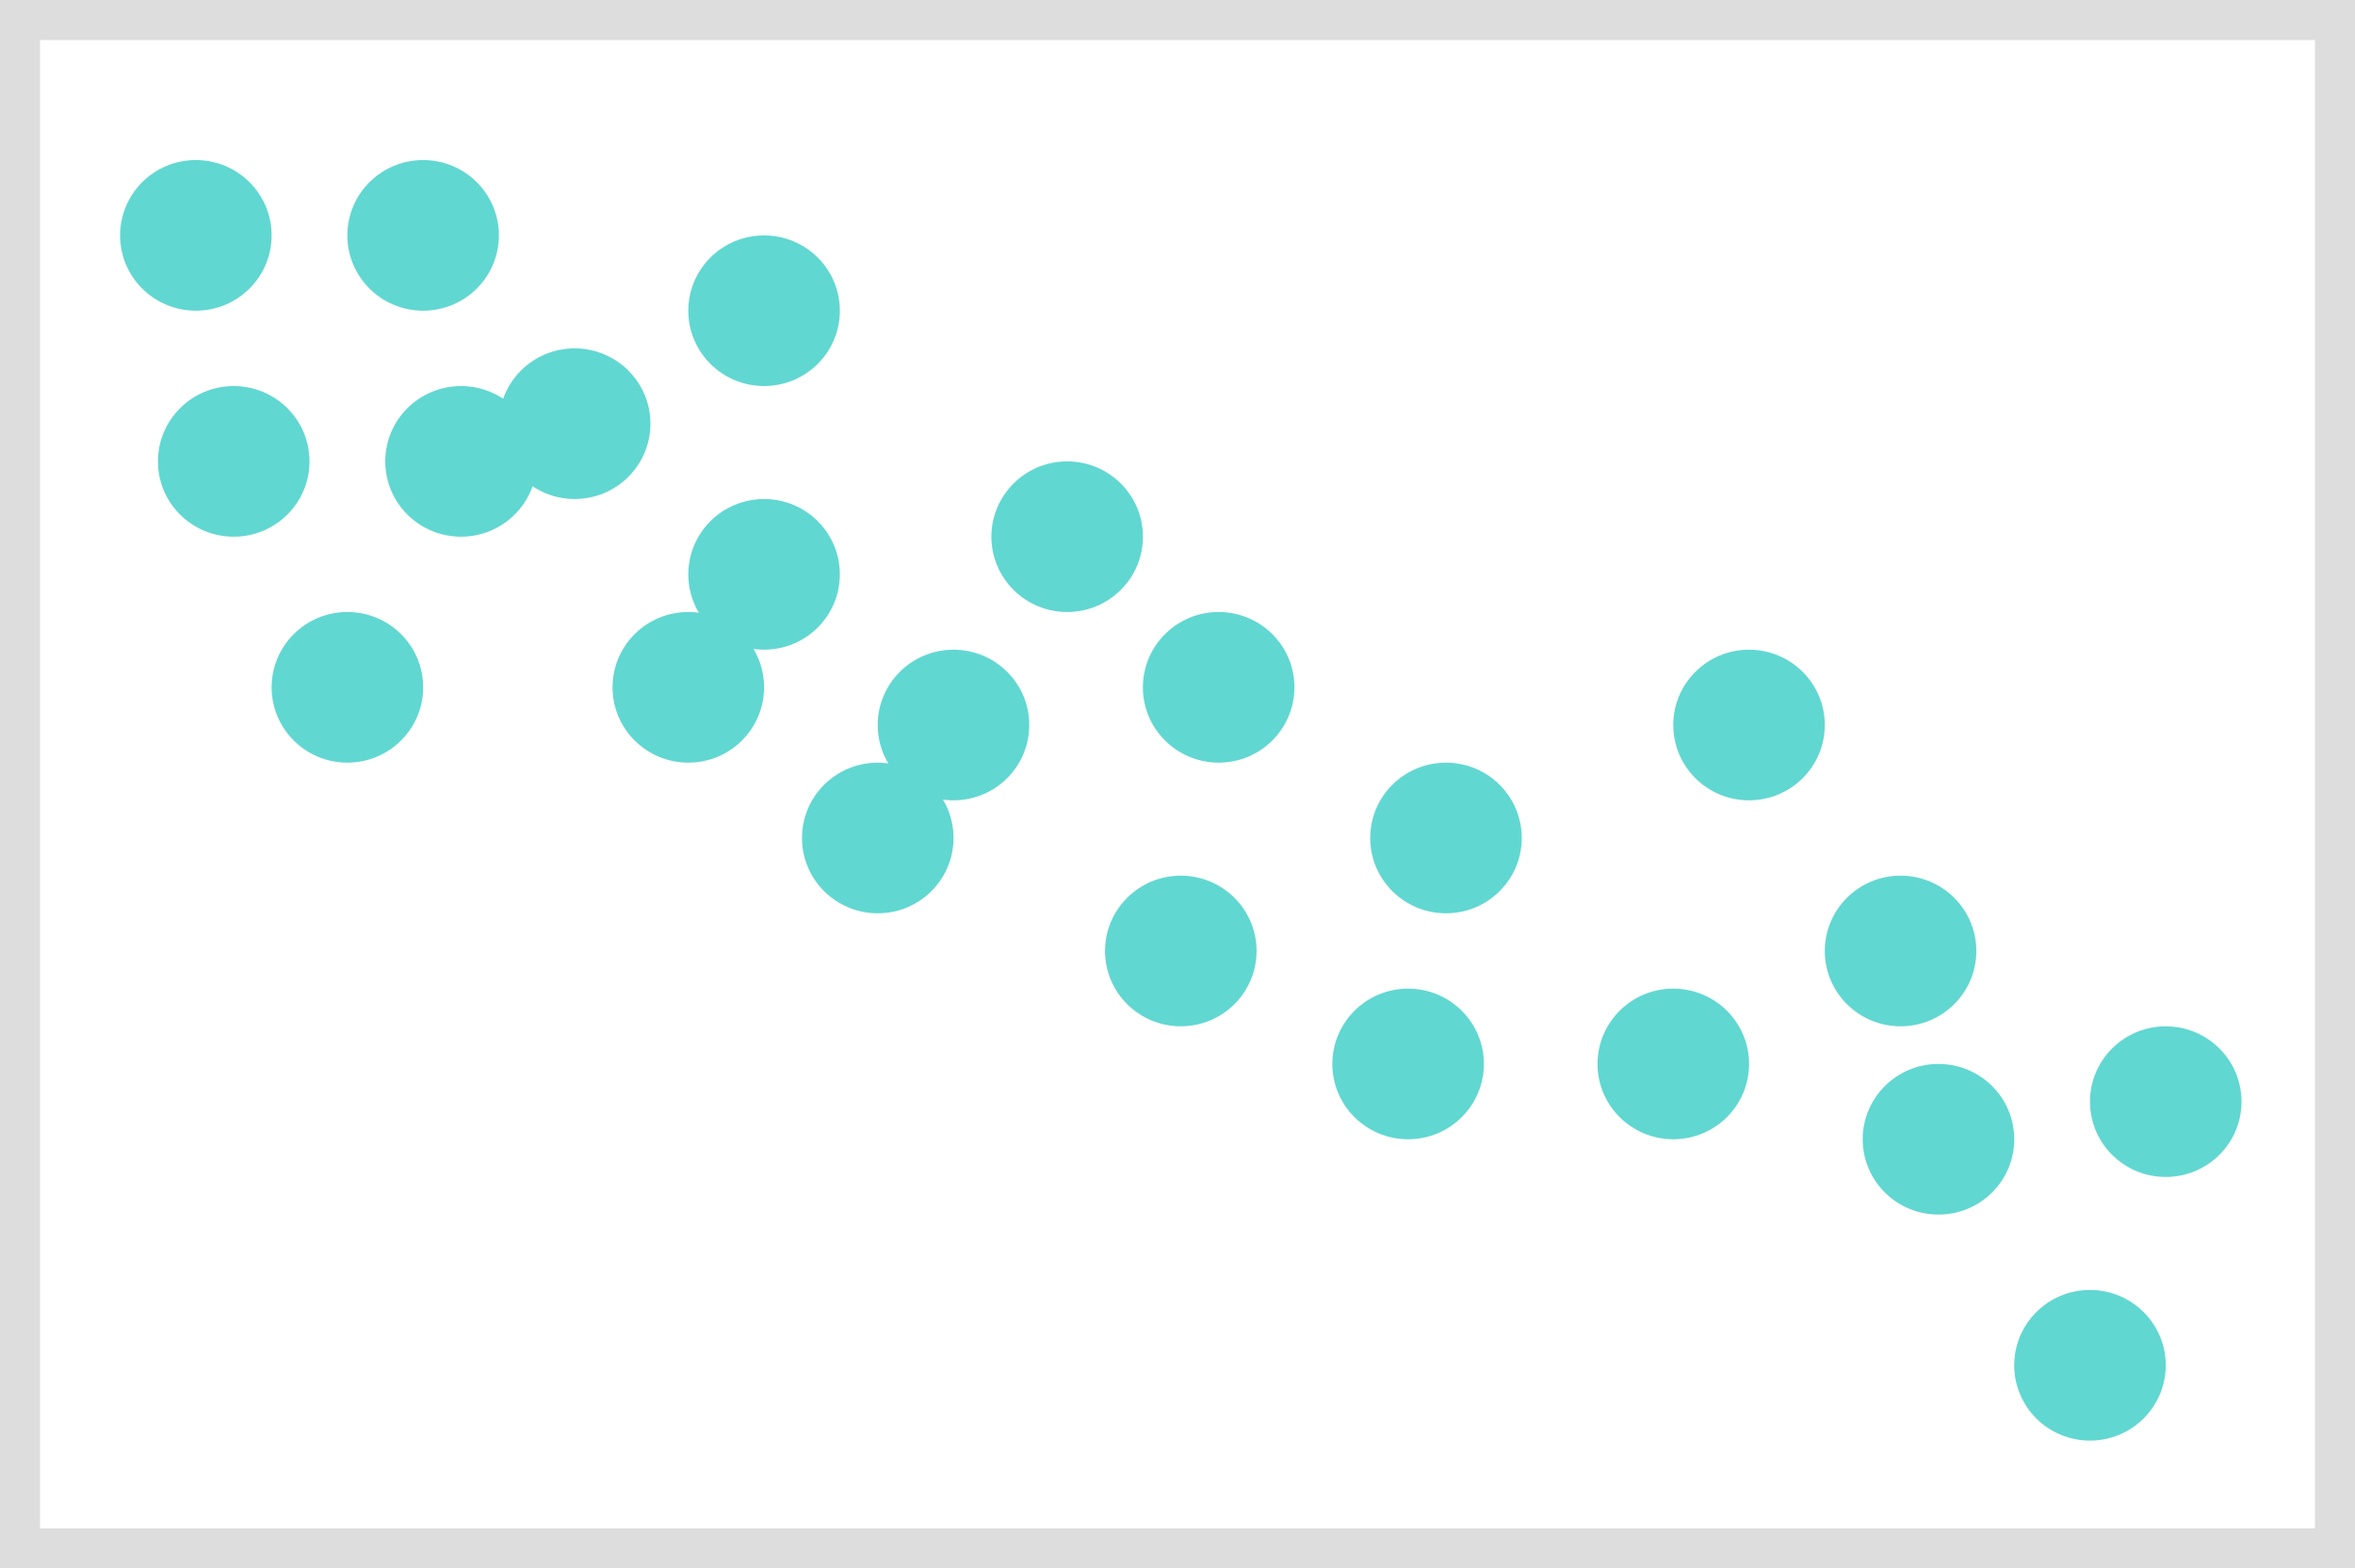 <?xml version="1.0" encoding="utf-8"?>
<!-- Generator: Adobe Illustrator 16.0.0, SVG Export Plug-In . SVG Version: 6.00 Build 0)  -->
<!DOCTYPE svg PUBLIC "-//W3C//DTD SVG 1.1//EN" "http://www.w3.org/Graphics/SVG/1.1/DTD/svg11.dtd">
<svg version="1.1" id="图层_1" xmlns="http://www.w3.org/2000/svg" xmlns:xlink="http://www.w3.org/1999/xlink" x="0px" y="0px"
	 width="58.835px" height="39.195px" viewBox="0 0 58.835 39.195" enable-background="new 0 0 58.835 39.195" xml:space="preserve">
<rect x="0" y="0" width="58.835" height="39.195" fill="#333333" stroke="none"/>
<g>
	<g>
		<defs>
			<rect id="SVGID_1_" x="169.951" width="58.835" height="39.195"/>
		</defs>
		<clipPath id="SVGID_2_">
			<use xlink:href="#SVGID_1_"  overflow="visible"/>
		</clipPath>
		<g clip-path="url(#SVGID_2_)">
			<defs>
				<rect id="SVGID_3_" x="-589.049" y="-292" width="1440" height="1097"/>
			</defs>
			<clipPath id="SVGID_4_">
				<use xlink:href="#SVGID_3_"  overflow="visible"/>
			</clipPath>
		</g>
	</g>
	<g>
		<defs>
			<rect id="SVGID_5_" x="169.951" width="58.835" height="39.195"/>
		</defs>
		<clipPath id="SVGID_6_">
			<use xlink:href="#SVGID_5_"  overflow="visible"/>
		</clipPath>
		<g clip-path="url(#SVGID_6_)">
			<defs>
				<rect id="SVGID_7_" x="-589.049" y="-292" width="1440" height="1097"/>
			</defs>
			<clipPath id="SVGID_8_">
				<use xlink:href="#SVGID_7_"  overflow="visible"/>
			</clipPath>
		</g>
	</g>
	<g>
		<defs>
			<polygon id="SVGID_9_" points="196.839,24.386 198.128,27.309 200.806,26.235 204.677,12.961 204.64,12.944 			"/>
		</defs>
		<clipPath id="SVGID_10_">
			<use xlink:href="#SVGID_9_"  overflow="visible"/>
		</clipPath>
		<g clip-path="url(#SVGID_10_)">
			<defs>
				<rect id="SVGID_11_" x="-589.049" y="-292" width="1440" height="1097"/>
			</defs>
			<clipPath id="SVGID_12_">
				<use xlink:href="#SVGID_11_"  overflow="visible"/>
			</clipPath>
		</g>
	</g>
	<g>
		<defs>
			<path id="SVGID_13_" d="M184.953,22.35c0,3.716,1.431,7.101,3.777,9.646l2.062-1.308c-1.98-2.007-3.252-4.7-3.414-7.686h1.857
				v-1.169h-1.863c0.265-6.161,5.253-11.113,11.477-11.41v1.661h1.184v-1.661c6.225,0.297,11.213,5.249,11.478,11.41h-1.869v1.169
				h1.862c-0.16,2.953-1.406,5.62-3.35,7.62l1.998,1.373c2.348-2.545,3.779-5.93,3.779-9.646
				c-0.001-7.909-6.488-14.322-14.49-14.322S184.953,14.44,184.953,22.35z"/>
		</defs>
		<clipPath id="SVGID_14_">
			<use xlink:href="#SVGID_13_"  overflow="visible"/>
		</clipPath>
		<g clip-path="url(#SVGID_14_)">
			<defs>
				<rect id="SVGID_15_" x="-589.049" y="-292" width="1440" height="1097"/>
			</defs>
			<clipPath id="SVGID_16_">
				<use xlink:href="#SVGID_15_"  overflow="visible"/>
			</clipPath>
		</g>
	</g>
</g>
<g>
	<g>
		<defs>
			<rect id="SVGID_17_" y="-49.783" width="58.835" height="39.195"/>
		</defs>
		<clipPath id="SVGID_18_">
			<use xlink:href="#SVGID_17_"  overflow="visible"/>
		</clipPath>
		<g clip-path="url(#SVGID_18_)">
			<defs>
				<rect id="SVGID_19_" x="-588" y="-291.783" width="1440" height="1097"/>
			</defs>
			<clipPath id="SVGID_20_">
				<use xlink:href="#SVGID_19_"  overflow="visible"/>
			</clipPath>
			<g clip-path="url(#SVGID_20_)" enable-background="new    ">
				<g>
					<defs>
						<rect id="SVGID_21_" x="-0.5" y="-49.783" width="60" height="40"/>
					</defs>
					<clipPath id="SVGID_22_">
						<use xlink:href="#SVGID_21_"  overflow="visible"/>
					</clipPath>
					<g clip-path="url(#SVGID_22_)">
						<defs>
							<polygon id="SVGID_25_" points="-0.943,-26.153 16.902,-17.013 42.592,-31.783 65.382,-15.031 63.28,-0.89 -6,2.629 							
								"/>
						</defs>
						<clipPath id="SVGID_24_">
							<use xlink:href="#SVGID_25_"  overflow="visible"/>
						</clipPath>
						<g clip-path="url(#SVGID_24_)">
							<defs>
								<rect id="SVGID_27_" x="-0.5" y="-49.783" width="60" height="40"/>
							</defs>
							<clipPath id="SVGID_26_">
								<use xlink:href="#SVGID_27_"  overflow="visible"/>
							</clipPath>
							<rect x="-11" y="-36.783" opacity="0.5" clip-path="url(#SVGID_26_)" fill="#3ACDC5" width="81.382" height="44.412"/>
						</g>
					</g>
				</g>
			</g>
		</g>
	</g>
	<g>
		<defs>
			<rect id="SVGID_33_" y="-49.783" width="58.835" height="39.195"/>
		</defs>
		<clipPath id="SVGID_28_">
			<use xlink:href="#SVGID_33_"  overflow="visible"/>
		</clipPath>
		<g clip-path="url(#SVGID_28_)">
			<defs>
				<rect id="SVGID_35_" x="-588" y="-291.783" width="1440" height="1097"/>
			</defs>
			<clipPath id="SVGID_30_">
				<use xlink:href="#SVGID_35_"  overflow="visible"/>
			</clipPath>
		</g>
	</g>
</g>
<g>
	<g>
		<defs>
			<rect id="SVGID_37_" x="85" y="-49.783" width="58.835" height="39.195"/>
		</defs>
		<clipPath id="SVGID_32_">
			<use xlink:href="#SVGID_37_"  overflow="visible"/>
		</clipPath>
		<g clip-path="url(#SVGID_32_)">
			<defs>
				<rect id="SVGID_39_" x="-588" y="-291.783" width="1440" height="1097"/>
			</defs>
			<clipPath id="SVGID_34_">
				<use xlink:href="#SVGID_39_"  overflow="visible"/>
			</clipPath>
		</g>
	</g>
	<g>
		<defs>
			<rect id="SVGID_41_" x="85" y="-49.783" width="58.835" height="39.195"/>
		</defs>
		<clipPath id="SVGID_36_">
			<use xlink:href="#SVGID_41_"  overflow="visible"/>
		</clipPath>
		<g clip-path="url(#SVGID_36_)">
			<defs>
				<rect id="SVGID_43_" x="-588" y="-291.783" width="1440" height="1097"/>
			</defs>
			<clipPath id="SVGID_38_">
				<use xlink:href="#SVGID_43_"  overflow="visible"/>
			</clipPath>
		</g>
	</g>
	<g>
		<defs>
			<rect id="SVGID_45_" x="89" y="-24.116" width="6.106" height="12.278"/>
		</defs>
		<clipPath id="SVGID_40_">
			<use xlink:href="#SVGID_45_"  overflow="visible"/>
		</clipPath>
		<g clip-path="url(#SVGID_40_)">
			<defs>
				<rect id="SVGID_47_" x="-588" y="-291.783" width="1440" height="1097"/>
			</defs>
			<clipPath id="SVGID_42_">
				<use xlink:href="#SVGID_47_"  overflow="visible"/>
			</clipPath>
		</g>
	</g>
	<g>
		<defs>
			<rect id="SVGID_49_" x="99.95" y="-35.05" width="6.106" height="23.467"/>
		</defs>
		<clipPath id="SVGID_44_">
			<use xlink:href="#SVGID_49_"  overflow="visible"/>
		</clipPath>
		<g clip-path="url(#SVGID_44_)">
			<defs>
				<rect id="SVGID_51_" x="-588" y="-291.783" width="1440" height="1097"/>
			</defs>
			<clipPath id="SVGID_46_">
				<use xlink:href="#SVGID_51_"  overflow="visible"/>
			</clipPath>
		</g>
	</g>
	<g>
		<defs>
			<rect id="SVGID_53_" x="111.995" y="-31.004" width="6.106" height="19.216"/>
		</defs>
		<clipPath id="SVGID_48_">
			<use xlink:href="#SVGID_53_"  overflow="visible"/>
		</clipPath>
		<g clip-path="url(#SVGID_48_)">
			<defs>
				<rect id="SVGID_55_" x="-588" y="-291.783" width="1440" height="1097"/>
			</defs>
			<clipPath id="SVGID_50_">
				<use xlink:href="#SVGID_55_"  overflow="visible"/>
			</clipPath>
		</g>
	</g>
	<g>
		<defs>
			<rect id="SVGID_57_" x="122.944" y="-44.783" width="6.106" height="33"/>
		</defs>
		<clipPath id="SVGID_52_">
			<use xlink:href="#SVGID_57_"  overflow="visible"/>
		</clipPath>
		<g clip-path="url(#SVGID_52_)">
			<defs>
				<rect id="SVGID_59_" x="-588" y="-291.783" width="1440" height="1097"/>
			</defs>
			<clipPath id="SVGID_54_">
				<use xlink:href="#SVGID_59_"  overflow="visible"/>
			</clipPath>
		</g>
	</g>
	<g>
		<defs>
			<rect id="SVGID_61_" x="133.895" y="-19.05" width="6.105" height="7.212"/>
		</defs>
		<clipPath id="SVGID_56_">
			<use xlink:href="#SVGID_61_"  overflow="visible"/>
		</clipPath>
		<g clip-path="url(#SVGID_56_)">
			<defs>
				<rect id="SVGID_63_" x="-588" y="-291.783" width="1440" height="1097"/>
			</defs>
			<clipPath id="SVGID_58_">
				<use xlink:href="#SVGID_63_"  overflow="visible"/>
			</clipPath>
		</g>
	</g>
</g>
<g>
	<g>
		<defs>
			<rect id="SVGID_65_" x="-84.784" y="-49.783" width="58.835" height="39.195"/>
		</defs>
		<clipPath id="SVGID_60_">
			<use xlink:href="#SVGID_65_"  overflow="visible"/>
		</clipPath>
		<g clip-path="url(#SVGID_60_)">
			<defs>
				<rect id="SVGID_67_" x="-587.784" y="-291.783" width="1440" height="1097"/>
			</defs>
			<clipPath id="SVGID_62_">
				<use xlink:href="#SVGID_67_"  overflow="visible"/>
			</clipPath>
		</g>
	</g>
	<g>
		<defs>
			<rect id="SVGID_69_" x="-84.784" y="-49.783" width="58.835" height="39.195"/>
		</defs>
		<clipPath id="SVGID_64_">
			<use xlink:href="#SVGID_69_"  overflow="visible"/>
		</clipPath>
		<g clip-path="url(#SVGID_64_)">
			<defs>
				<rect id="SVGID_71_" x="-587.784" y="-291.783" width="1440" height="1097"/>
			</defs>
			<clipPath id="SVGID_66_">
				<use xlink:href="#SVGID_71_"  overflow="visible"/>
			</clipPath>
		</g>
	</g>
	<g>
		<defs>
			<rect id="SVGID_73_" x="-84.784" y="-49.783" width="58.835" height="39.195"/>
		</defs>
		<clipPath id="SVGID_68_">
			<use xlink:href="#SVGID_73_"  overflow="visible"/>
		</clipPath>
		<g clip-path="url(#SVGID_68_)">
			<defs>
				<rect id="SVGID_75_" x="-587.784" y="-291.783" width="1440" height="1097"/>
			</defs>
			<clipPath id="SVGID_70_">
				<use xlink:href="#SVGID_75_"  overflow="visible"/>
			</clipPath>
		</g>
	</g>
</g>
<g>
	<g>
		<defs>
			<rect id="SVGID_77_" x="169.951" y="-49.783" width="58.835" height="39.195"/>
		</defs>
		<clipPath id="SVGID_72_">
			<use xlink:href="#SVGID_77_"  overflow="visible"/>
		</clipPath>
		<g clip-path="url(#SVGID_72_)">
			<defs>
				<rect id="SVGID_79_" x="-587.884" y="-291.783" width="1440" height="1097"/>
			</defs>
			<clipPath id="SVGID_74_">
				<use xlink:href="#SVGID_79_"  overflow="visible"/>
			</clipPath>
		</g>
	</g>
	<g>
		<defs>
			<rect id="SVGID_81_" x="169.951" y="-49.783" width="58.835" height="39.195"/>
		</defs>
		<clipPath id="SVGID_76_">
			<use xlink:href="#SVGID_81_"  overflow="visible"/>
		</clipPath>
		<g clip-path="url(#SVGID_76_)">
			<defs>
				<rect id="SVGID_83_" x="-587.884" y="-291.783" width="1440" height="1097"/>
			</defs>
			<clipPath id="SVGID_78_">
				<use xlink:href="#SVGID_83_"  overflow="visible"/>
			</clipPath>
		</g>
	</g>
	<g>
		<defs>
			<rect id="SVGID_85_" x="170.951" y="-36.783" width="46" height="5"/>
		</defs>
		<clipPath id="SVGID_80_">
			<use xlink:href="#SVGID_85_"  overflow="visible"/>
		</clipPath>
		<g clip-path="url(#SVGID_80_)">
			<defs>
				<rect id="SVGID_87_" x="-587.884" y="-291.783" width="1440" height="1097"/>
			</defs>
			<clipPath id="SVGID_82_">
				<use xlink:href="#SVGID_87_"  overflow="visible"/>
			</clipPath>
		</g>
	</g>
	<g>
		<defs>
			<rect id="SVGID_89_" x="170.951" y="-27.783" width="13" height="5"/>
		</defs>
		<clipPath id="SVGID_84_">
			<use xlink:href="#SVGID_89_"  overflow="visible"/>
		</clipPath>
		<g clip-path="url(#SVGID_84_)">
			<defs>
				<rect id="SVGID_91_" x="-587.884" y="-291.783" width="1440" height="1097"/>
			</defs>
			<clipPath id="SVGID_86_">
				<use xlink:href="#SVGID_91_"  overflow="visible"/>
			</clipPath>
		</g>
	</g>
	<g>
		<defs>
			<rect id="SVGID_93_" x="170.951" y="-18.783" width="37" height="5"/>
		</defs>
		<clipPath id="SVGID_88_">
			<use xlink:href="#SVGID_93_"  overflow="visible"/>
		</clipPath>
		<g clip-path="url(#SVGID_88_)">
			<defs>
				<rect id="SVGID_95_" x="-587.884" y="-291.783" width="1440" height="1097"/>
			</defs>
			<clipPath id="SVGID_90_">
				<use xlink:href="#SVGID_95_"  overflow="visible"/>
			</clipPath>
		</g>
	</g>
	<g>
		<defs>
			<rect id="SVGID_97_" x="170.951" y="-45.783" width="24" height="5"/>
		</defs>
		<clipPath id="SVGID_92_">
			<use xlink:href="#SVGID_97_"  overflow="visible"/>
		</clipPath>
		<g clip-path="url(#SVGID_92_)">
			<defs>
				<rect id="SVGID_99_" x="-587.884" y="-291.783" width="1440" height="1097"/>
			</defs>
			<clipPath id="SVGID_94_">
				<use xlink:href="#SVGID_99_"  overflow="visible"/>
			</clipPath>
		</g>
	</g>
</g>
<g>
	<g>
		<defs>
			<rect id="SVGID_101_" x="-84.784" width="58.835" height="39.195"/>
		</defs>
		<clipPath id="SVGID_96_">
			<use xlink:href="#SVGID_101_"  overflow="visible"/>
		</clipPath>
		<g clip-path="url(#SVGID_96_)">
			<defs>
				<rect id="SVGID_103_" x="-587.784" y="-292" width="1440" height="1097"/>
			</defs>
			<clipPath id="SVGID_98_">
				<use xlink:href="#SVGID_103_"  overflow="visible"/>
			</clipPath>
		</g>
	</g>
	<g>
		<defs>
			<rect id="SVGID_105_" x="-84.784" width="58.835" height="39.195"/>
		</defs>
		<clipPath id="SVGID_100_">
			<use xlink:href="#SVGID_105_"  overflow="visible"/>
		</clipPath>
		<g clip-path="url(#SVGID_100_)">
			<defs>
				<rect id="SVGID_107_" x="-587.784" y="-292" width="1440" height="1097"/>
			</defs>
			<clipPath id="SVGID_102_">
				<use xlink:href="#SVGID_107_"  overflow="visible"/>
			</clipPath>
		</g>
	</g>
	<g>
		<defs>
			<path id="SVGID_109_" d="M-69.747,21.229v-1.471c0.061-0.453,0.114-0.907,0.182-1.358c0.842-5.591,5.292-10.148,10.895-11.149
				c0.573-0.103,1.153-0.165,1.729-0.245h0.185c-0.003,0.03-0.01,0.061-0.01,0.091c0,4.993-0.002,9.986,0.009,14.979
				c0,0.163,0.088,0.356,0.198,0.482c2.56,2.951,5.129,5.895,7.696,8.84c0.071,0.082,0.136,0.169,0.211,0.263
				c-0.093,0.067-0.156,0.119-0.224,0.162c-1.484,0.948-3.09,1.596-4.826,1.91c-0.583,0.105-1.173,0.168-1.76,0.25h-1.478
				c-0.456-0.061-0.912-0.114-1.367-0.182c-5.594-0.833-10.201-5.285-11.189-10.821C-69.6,22.398-69.665,21.812-69.747,21.229z"/>
		</defs>
		<clipPath id="SVGID_104_">
			<use xlink:href="#SVGID_109_"  overflow="visible"/>
		</clipPath>
		<g clip-path="url(#SVGID_104_)">
			<defs>
				<rect id="SVGID_111_" x="-587.784" y="-292" width="1440" height="1097"/>
			</defs>
			<clipPath id="SVGID_106_">
				<use xlink:href="#SVGID_111_"  overflow="visible"/>
			</clipPath>
		</g>
	</g>
	<g>
		<defs>
			<path id="SVGID_113_" d="M-42.818,19.129v2.447h-13.4V7.002h1.222c0.538,0.076,1.08,0.136,1.614,0.232
				c5.273,0.957,9.361,5.025,10.334,10.288C-42.949,18.054-42.894,18.593-42.818,19.129z"/>
		</defs>
		<clipPath id="SVGID_108_">
			<use xlink:href="#SVGID_113_"  overflow="visible"/>
		</clipPath>
		<g clip-path="url(#SVGID_108_)">
			<defs>
				<rect id="SVGID_115_" x="-587.784" y="-292" width="1440" height="1097"/>
			</defs>
			<clipPath id="SVGID_110_">
				<use xlink:href="#SVGID_115_"  overflow="visible"/>
			</clipPath>
		</g>
	</g>
	<g>
		<defs>
			<path id="SVGID_117_" d="M-56.197,22.201c0.029-0.02,0.059-0.057,0.089-0.057c4.387-0.003,8.775-0.003,13.163-0.002
				c0.079,0,0.186-0.029,0.148,0.117c-0.02,0.054-0.049,0.106-0.059,0.162c-0.416,2.521-1.48,4.731-3.188,6.635
				c-0.698,0.778-1.483,1.46-2.363,2.047c-0.073-0.077-0.135-0.14-0.192-0.206c-1.333-1.528-2.664-3.059-3.999-4.586
				C-53.796,24.939-54.997,23.571-56.197,22.201z"/>
		</defs>
		<clipPath id="SVGID_112_">
			<use xlink:href="#SVGID_117_"  overflow="visible"/>
		</clipPath>
		<g clip-path="url(#SVGID_112_)">
			<defs>
				<rect id="SVGID_119_" x="-587.784" y="-292" width="1440" height="1097"/>
			</defs>
			<clipPath id="SVGID_114_">
				<use xlink:href="#SVGID_119_"  overflow="visible"/>
			</clipPath>
		</g>
	</g>
</g>
<g>
	<g>
		<defs>
			<rect id="SVGID_121_" width="58.835" height="39.195"/>
		</defs>
		<clipPath id="SVGID_116_">
			<use xlink:href="#SVGID_121_"  overflow="visible"/>
		</clipPath>
		<g clip-path="url(#SVGID_116_)">
			<defs>
				<rect id="SVGID_123_" x="-588" y="-292" width="1440" height="1097"/>
			</defs>
			<clipPath id="SVGID_118_">
				<use xlink:href="#SVGID_123_"  overflow="visible"/>
			</clipPath>
			<rect clip-path="url(#SVGID_118_)" fill="#FFFFFF" width="58.835" height="39.195"/>
		</g>
	</g>
	<g>
		<defs>
			<rect id="SVGID_125_" width="58.835" height="39.195"/>
		</defs>
		<clipPath id="SVGID_120_">
			<use xlink:href="#SVGID_125_"  overflow="visible"/>
		</clipPath>
		<g clip-path="url(#SVGID_120_)">
			<defs>
				<rect id="SVGID_127_" x="-588" y="-292" width="1440" height="1097"/>
			</defs>
			<clipPath id="SVGID_122_">
				<use xlink:href="#SVGID_127_"  overflow="visible"/>
			</clipPath>
			
				<rect clip-path="url(#SVGID_122_)" fill="none" stroke="#DDDDDD" stroke-width="2" stroke-miterlimit="10" width="58.835" height="39.195"/>
		</g>
	</g>
	<g>
		<defs>
			<ellipse id="SVGID_129_" cx="14.357" cy="10.588" rx="1.893" ry="1.882"/>
		</defs>
		<clipPath id="SVGID_124_">
			<use xlink:href="#SVGID_129_"  overflow="visible"/>
		</clipPath>
		<g clip-path="url(#SVGID_124_)">
			<defs>
				<rect id="SVGID_131_" x="-588" y="-292" width="1440" height="1097"/>
			</defs>
			<clipPath id="SVGID_126_">
				<use xlink:href="#SVGID_131_"  overflow="visible"/>
			</clipPath>
			<rect x="7.464" y="3.706" clip-path="url(#SVGID_126_)" fill="#61D7D1" width="13.786" height="13.765"/>
		</g>
	</g>
	<g>
		<defs>
			<ellipse id="SVGID_133_" cx="17.196" cy="17.176" rx="1.893" ry="1.882"/>
		</defs>
		<clipPath id="SVGID_128_">
			<use xlink:href="#SVGID_133_"  overflow="visible"/>
		</clipPath>
		<g clip-path="url(#SVGID_128_)">
			<defs>
				<rect id="SVGID_135_" x="-588" y="-292" width="1440" height="1097"/>
			</defs>
			<clipPath id="SVGID_130_">
				<use xlink:href="#SVGID_135_"  overflow="visible"/>
			</clipPath>
			<rect x="10.304" y="10.294" clip-path="url(#SVGID_130_)" fill="#61D7D1" width="13.786" height="13.765"/>
		</g>
	</g>
	<g>
		<defs>
			<ellipse id="SVGID_137_" cx="19.089" cy="14.353" rx="1.893" ry="1.882"/>
		</defs>
		<clipPath id="SVGID_132_">
			<use xlink:href="#SVGID_137_"  overflow="visible"/>
		</clipPath>
		<g clip-path="url(#SVGID_132_)">
			<defs>
				<rect id="SVGID_139_" x="-588" y="-292" width="1440" height="1097"/>
			</defs>
			<clipPath id="SVGID_134_">
				<use xlink:href="#SVGID_139_"  overflow="visible"/>
			</clipPath>
			<rect x="12.196" y="7.471" clip-path="url(#SVGID_134_)" fill="#61D7D1" width="13.786" height="13.765"/>
		</g>
	</g>
	<g>
		<defs>
			<ellipse id="SVGID_141_" cx="19.089" cy="7.765" rx="1.893" ry="1.882"/>
		</defs>
		<clipPath id="SVGID_136_">
			<use xlink:href="#SVGID_141_"  overflow="visible"/>
		</clipPath>
		<g clip-path="url(#SVGID_136_)">
			<defs>
				<rect id="SVGID_143_" x="-588" y="-292" width="1440" height="1097"/>
			</defs>
			<clipPath id="SVGID_138_">
				<use xlink:href="#SVGID_143_"  overflow="visible"/>
			</clipPath>
			<rect x="12.196" y="0.883" clip-path="url(#SVGID_138_)" fill="#61D7D1" width="13.786" height="13.765"/>
		</g>
	</g>
	<g>
		<defs>
			<ellipse id="SVGID_145_" cx="23.821" cy="18.118" rx="1.893" ry="1.882"/>
		</defs>
		<clipPath id="SVGID_140_">
			<use xlink:href="#SVGID_145_"  overflow="visible"/>
		</clipPath>
		<g clip-path="url(#SVGID_140_)">
			<defs>
				<rect id="SVGID_147_" x="-588" y="-292" width="1440" height="1097"/>
			</defs>
			<clipPath id="SVGID_142_">
				<use xlink:href="#SVGID_147_"  overflow="visible"/>
			</clipPath>
			<rect x="16.929" y="11.235" clip-path="url(#SVGID_142_)" fill="#61D7D1" width="13.786" height="13.765"/>
		</g>
	</g>
	<g>
		<defs>
			<ellipse id="SVGID_149_" cx="30.446" cy="17.176" rx="1.893" ry="1.882"/>
		</defs>
		<clipPath id="SVGID_144_">
			<use xlink:href="#SVGID_149_"  overflow="visible"/>
		</clipPath>
		<g clip-path="url(#SVGID_144_)">
			<defs>
				<rect id="SVGID_151_" x="-588" y="-292" width="1440" height="1097"/>
			</defs>
			<clipPath id="SVGID_146_">
				<use xlink:href="#SVGID_151_"  overflow="visible"/>
			</clipPath>
			<rect x="23.554" y="10.294" clip-path="url(#SVGID_146_)" fill="#61D7D1" width="13.786" height="13.765"/>
		</g>
	</g>
	<g>
		<defs>
			<ellipse id="SVGID_153_" cx="29.5" cy="23.765" rx="1.893" ry="1.882"/>
		</defs>
		<clipPath id="SVGID_148_">
			<use xlink:href="#SVGID_153_"  overflow="visible"/>
		</clipPath>
		<g clip-path="url(#SVGID_148_)">
			<defs>
				<rect id="SVGID_155_" x="-588" y="-292" width="1440" height="1097"/>
			</defs>
			<clipPath id="SVGID_150_">
				<use xlink:href="#SVGID_155_"  overflow="visible"/>
			</clipPath>
			<rect x="22.607" y="16.883" clip-path="url(#SVGID_150_)" fill="#61D7D1" width="13.786" height="13.765"/>
		</g>
	</g>
	<g>
		<defs>
			<ellipse id="SVGID_157_" cx="35.179" cy="26.588" rx="1.893" ry="1.882"/>
		</defs>
		<clipPath id="SVGID_152_">
			<use xlink:href="#SVGID_157_"  overflow="visible"/>
		</clipPath>
		<g clip-path="url(#SVGID_152_)">
			<defs>
				<rect id="SVGID_159_" x="-588" y="-292" width="1440" height="1097"/>
			</defs>
			<clipPath id="SVGID_154_">
				<use xlink:href="#SVGID_159_"  overflow="visible"/>
			</clipPath>
			<rect x="28.286" y="19.706" clip-path="url(#SVGID_154_)" fill="#61D7D1" width="13.786" height="13.765"/>
		</g>
	</g>
	<g>
		<defs>
			<ellipse id="SVGID_161_" cx="43.696" cy="18.118" rx="1.893" ry="1.882"/>
		</defs>
		<clipPath id="SVGID_156_">
			<use xlink:href="#SVGID_161_"  overflow="visible"/>
		</clipPath>
		<g clip-path="url(#SVGID_156_)">
			<defs>
				<rect id="SVGID_163_" x="-588" y="-292" width="1440" height="1097"/>
			</defs>
			<clipPath id="SVGID_158_">
				<use xlink:href="#SVGID_163_"  overflow="visible"/>
			</clipPath>
			<rect x="36.804" y="11.235" clip-path="url(#SVGID_158_)" fill="#61D7D1" width="13.786" height="13.765"/>
		</g>
	</g>
	<g>
		<defs>
			<ellipse id="SVGID_165_" cx="41.804" cy="26.588" rx="1.893" ry="1.882"/>
		</defs>
		<clipPath id="SVGID_160_">
			<use xlink:href="#SVGID_165_"  overflow="visible"/>
		</clipPath>
		<g clip-path="url(#SVGID_160_)">
			<defs>
				<rect id="SVGID_167_" x="-588" y="-292" width="1440" height="1097"/>
			</defs>
			<clipPath id="SVGID_162_">
				<use xlink:href="#SVGID_167_"  overflow="visible"/>
			</clipPath>
			<rect x="34.911" y="19.706" clip-path="url(#SVGID_162_)" fill="#61D7D1" width="13.786" height="13.765"/>
		</g>
	</g>
	<g>
		<defs>
			<ellipse id="SVGID_169_" cx="48.429" cy="28.47" rx="1.893" ry="1.882"/>
		</defs>
		<clipPath id="SVGID_164_">
			<use xlink:href="#SVGID_169_"  overflow="visible"/>
		</clipPath>
		<g clip-path="url(#SVGID_164_)">
			<defs>
				<rect id="SVGID_171_" x="-588" y="-292" width="1440" height="1097"/>
			</defs>
			<clipPath id="SVGID_166_">
				<use xlink:href="#SVGID_171_"  overflow="visible"/>
			</clipPath>
			<rect x="41.536" y="21.588" clip-path="url(#SVGID_166_)" fill="#61D7D1" width="13.786" height="13.765"/>
		</g>
	</g>
	<g>
		<defs>
			<ellipse id="SVGID_173_" cx="54.107" cy="27.53" rx="1.893" ry="1.882"/>
		</defs>
		<clipPath id="SVGID_168_">
			<use xlink:href="#SVGID_173_"  overflow="visible"/>
		</clipPath>
		<g clip-path="url(#SVGID_168_)">
			<defs>
				<rect id="SVGID_175_" x="-588" y="-292" width="1440" height="1097"/>
			</defs>
			<clipPath id="SVGID_170_">
				<use xlink:href="#SVGID_175_"  overflow="visible"/>
			</clipPath>
			<rect x="47.214" y="20.647" clip-path="url(#SVGID_170_)" fill="#61D7D1" width="13.786" height="13.765"/>
		</g>
	</g>
	<g>
		<defs>
			<ellipse id="SVGID_177_" cx="52.214" cy="34.118" rx="1.893" ry="1.882"/>
		</defs>
		<clipPath id="SVGID_172_">
			<use xlink:href="#SVGID_177_"  overflow="visible"/>
		</clipPath>
		<g clip-path="url(#SVGID_172_)">
			<defs>
				<rect id="SVGID_179_" x="-588" y="-292" width="1440" height="1097"/>
			</defs>
			<clipPath id="SVGID_174_">
				<use xlink:href="#SVGID_179_"  overflow="visible"/>
			</clipPath>
			<rect x="45.321" y="27.235" clip-path="url(#SVGID_174_)" fill="#61D7D1" width="13.786" height="13.765"/>
		</g>
	</g>
	<g>
		<defs>
			<ellipse id="SVGID_181_" cx="47.482" cy="23.765" rx="1.893" ry="1.882"/>
		</defs>
		<clipPath id="SVGID_176_">
			<use xlink:href="#SVGID_181_"  overflow="visible"/>
		</clipPath>
		<g clip-path="url(#SVGID_176_)">
			<defs>
				<rect id="SVGID_183_" x="-588" y="-292" width="1440" height="1097"/>
			</defs>
			<clipPath id="SVGID_178_">
				<use xlink:href="#SVGID_183_"  overflow="visible"/>
			</clipPath>
			<rect x="40.589" y="16.883" clip-path="url(#SVGID_178_)" fill="#61D7D1" width="13.786" height="13.765"/>
		</g>
	</g>
	<g>
		<defs>
			<ellipse id="SVGID_185_" cx="36.125" cy="20.941" rx="1.893" ry="1.882"/>
		</defs>
		<clipPath id="SVGID_180_">
			<use xlink:href="#SVGID_185_"  overflow="visible"/>
		</clipPath>
		<g clip-path="url(#SVGID_180_)">
			<defs>
				<rect id="SVGID_187_" x="-588" y="-292" width="1440" height="1097"/>
			</defs>
			<clipPath id="SVGID_182_">
				<use xlink:href="#SVGID_187_"  overflow="visible"/>
			</clipPath>
			<rect x="29.232" y="14.059" clip-path="url(#SVGID_182_)" fill="#61D7D1" width="13.786" height="13.765"/>
		</g>
	</g>
	<g>
		<defs>
			<ellipse id="SVGID_189_" cx="21.929" cy="20.941" rx="1.893" ry="1.882"/>
		</defs>
		<clipPath id="SVGID_184_">
			<use xlink:href="#SVGID_189_"  overflow="visible"/>
		</clipPath>
		<g clip-path="url(#SVGID_184_)">
			<defs>
				<rect id="SVGID_191_" x="-588" y="-292" width="1440" height="1097"/>
			</defs>
			<clipPath id="SVGID_186_">
				<use xlink:href="#SVGID_191_"  overflow="visible"/>
			</clipPath>
			<rect x="15.036" y="14.059" clip-path="url(#SVGID_186_)" fill="#61D7D1" width="13.786" height="13.765"/>
		</g>
	</g>
	<g>
		<defs>
			<ellipse id="SVGID_193_" cx="26.661" cy="13.412" rx="1.893" ry="1.882"/>
		</defs>
		<clipPath id="SVGID_188_">
			<use xlink:href="#SVGID_193_"  overflow="visible"/>
		</clipPath>
		<g clip-path="url(#SVGID_188_)">
			<defs>
				<rect id="SVGID_195_" x="-588" y="-292" width="1440" height="1097"/>
			</defs>
			<clipPath id="SVGID_190_">
				<use xlink:href="#SVGID_195_"  overflow="visible"/>
			</clipPath>
			<rect x="19.768" y="6.529" clip-path="url(#SVGID_190_)" fill="#61D7D1" width="13.786" height="13.765"/>
		</g>
	</g>
	<g>
		<defs>
			<ellipse id="SVGID_197_" cx="8.679" cy="17.176" rx="1.893" ry="1.882"/>
		</defs>
		<clipPath id="SVGID_192_">
			<use xlink:href="#SVGID_197_"  overflow="visible"/>
		</clipPath>
		<g clip-path="url(#SVGID_192_)">
			<defs>
				<rect id="SVGID_199_" x="-588" y="-292" width="1440" height="1097"/>
			</defs>
			<clipPath id="SVGID_194_">
				<use xlink:href="#SVGID_199_"  overflow="visible"/>
			</clipPath>
			<rect x="1.786" y="10.294" clip-path="url(#SVGID_194_)" fill="#61D7D1" width="13.786" height="13.765"/>
		</g>
	</g>
	<g>
		<defs>
			<ellipse id="SVGID_201_" cx="11.518" cy="11.53" rx="1.893" ry="1.882"/>
		</defs>
		<clipPath id="SVGID_196_">
			<use xlink:href="#SVGID_201_"  overflow="visible"/>
		</clipPath>
		<g clip-path="url(#SVGID_196_)">
			<defs>
				<rect id="SVGID_203_" x="-588" y="-292" width="1440" height="1097"/>
			</defs>
			<clipPath id="SVGID_198_">
				<use xlink:href="#SVGID_203_"  overflow="visible"/>
			</clipPath>
			<rect x="4.625" y="4.647" clip-path="url(#SVGID_198_)" fill="#61D7D1" width="13.786" height="13.765"/>
		</g>
	</g>
	<g>
		<defs>
			<ellipse id="SVGID_205_" cx="5.839" cy="11.53" rx="1.893" ry="1.882"/>
		</defs>
		<clipPath id="SVGID_200_">
			<use xlink:href="#SVGID_205_"  overflow="visible"/>
		</clipPath>
		<g clip-path="url(#SVGID_200_)">
			<defs>
				<rect id="SVGID_207_" x="-588" y="-292" width="1440" height="1097"/>
			</defs>
			<clipPath id="SVGID_202_">
				<use xlink:href="#SVGID_207_"  overflow="visible"/>
			</clipPath>
			<rect x="-1.054" y="4.647" clip-path="url(#SVGID_202_)" fill="#61D7D1" width="13.786" height="13.765"/>
		</g>
	</g>
	<g>
		<defs>
			<ellipse id="SVGID_209_" cx="10.571" cy="5.882" rx="1.893" ry="1.882"/>
		</defs>
		<clipPath id="SVGID_204_">
			<use xlink:href="#SVGID_209_"  overflow="visible"/>
		</clipPath>
		<g clip-path="url(#SVGID_204_)">
			<defs>
				<rect id="SVGID_211_" x="-588" y="-292" width="1440" height="1097"/>
			</defs>
			<clipPath id="SVGID_206_">
				<use xlink:href="#SVGID_211_"  overflow="visible"/>
			</clipPath>
			<rect x="3.679" y="-1" clip-path="url(#SVGID_206_)" fill="#61D7D1" width="13.786" height="13.765"/>
		</g>
	</g>
	<g>
		<defs>
			<ellipse id="SVGID_213_" cx="4.893" cy="5.882" rx="1.893" ry="1.882"/>
		</defs>
		<clipPath id="SVGID_208_">
			<use xlink:href="#SVGID_213_"  overflow="visible"/>
		</clipPath>
		<g clip-path="url(#SVGID_208_)">
			<defs>
				<rect id="SVGID_215_" x="-588" y="-292" width="1440" height="1097"/>
			</defs>
			<clipPath id="SVGID_210_">
				<use xlink:href="#SVGID_215_"  overflow="visible"/>
			</clipPath>
			<rect x="-2" y="-1" clip-path="url(#SVGID_210_)" fill="#61D7D1" width="13.786" height="13.765"/>
		</g>
	</g>
</g>
<g>
	<g>
		<defs>
			<rect id="SVGID_217_" x="85" width="58.835" height="39.195"/>
		</defs>
		<clipPath id="SVGID_212_">
			<use xlink:href="#SVGID_217_"  overflow="visible"/>
		</clipPath>
		<g clip-path="url(#SVGID_212_)">
			<defs>
				<rect id="SVGID_219_" x="-588" y="-292" width="1440" height="1097"/>
			</defs>
			<clipPath id="SVGID_214_">
				<use xlink:href="#SVGID_219_"  overflow="visible"/>
			</clipPath>
		</g>
	</g>
	<g>
		<defs>
			<rect id="SVGID_221_" x="85" width="58.835" height="39.195"/>
		</defs>
		<clipPath id="SVGID_216_">
			<use xlink:href="#SVGID_221_"  overflow="visible"/>
		</clipPath>
		<g clip-path="url(#SVGID_216_)">
			<defs>
				<rect id="SVGID_223_" x="-588" y="-292" width="1440" height="1097"/>
			</defs>
			<clipPath id="SVGID_218_">
				<use xlink:href="#SVGID_223_"  overflow="visible"/>
			</clipPath>
		</g>
	</g>
</g>
<g>
	<g>
		<defs>
			<rect id="SVGID_229_" x="-84.784" y="52" width="58.835" height="39.195"/>
		</defs>
		<clipPath id="SVGID_220_">
			<use xlink:href="#SVGID_229_"  overflow="visible"/>
		</clipPath>
		<g clip-path="url(#SVGID_220_)">
			<defs>
				<rect id="SVGID_231_" x="-587.784" y="-292" width="1440" height="1097"/>
			</defs>
			<clipPath id="SVGID_222_">
				<use xlink:href="#SVGID_231_"  overflow="visible"/>
			</clipPath>
		</g>
	</g>
	<g>
		<defs>
			<rect id="SVGID_233_" x="-84.784" y="52" width="58.835" height="39.195"/>
		</defs>
		<clipPath id="SVGID_224_">
			<use xlink:href="#SVGID_233_"  overflow="visible"/>
		</clipPath>
		<g clip-path="url(#SVGID_224_)">
			<defs>
				<rect id="SVGID_235_" x="-587.784" y="-292" width="1440" height="1097"/>
			</defs>
			<clipPath id="SVGID_226_">
				<use xlink:href="#SVGID_235_"  overflow="visible"/>
			</clipPath>
		</g>
	</g>
	<g>
		<defs>
			<rect id="SVGID_237_" x="-66.583" y="66" width="21.6" height="24"/>
		</defs>
		<clipPath id="SVGID_228_">
			<use xlink:href="#SVGID_237_"  overflow="visible"/>
		</clipPath>
		<g clip-path="url(#SVGID_228_)">
			<defs>
				<rect id="SVGID_239_" x="-587.784" y="-292" width="1440" height="1097"/>
			</defs>
			<clipPath id="SVGID_230_">
				<use xlink:href="#SVGID_239_"  overflow="visible"/>
			</clipPath>
		</g>
	</g>
</g>
<g>
	<g>
		<defs>
			<rect id="SVGID_241_" y="52" width="58.835" height="39.195"/>
		</defs>
		<clipPath id="SVGID_232_">
			<use xlink:href="#SVGID_241_"  overflow="visible"/>
		</clipPath>
		<g clip-path="url(#SVGID_232_)">
			<defs>
				<rect id="SVGID_243_" x="-588" y="-292" width="1440" height="1097"/>
			</defs>
			<clipPath id="SVGID_234_">
				<use xlink:href="#SVGID_243_"  overflow="visible"/>
			</clipPath>
		</g>
	</g>
	<g>
		<defs>
			<rect id="SVGID_245_" y="52" width="58.835" height="39.195"/>
		</defs>
		<clipPath id="SVGID_236_">
			<use xlink:href="#SVGID_245_"  overflow="visible"/>
		</clipPath>
		<g clip-path="url(#SVGID_236_)">
			<defs>
				<rect id="SVGID_247_" x="-588" y="-292" width="1440" height="1097"/>
			</defs>
			<clipPath id="SVGID_238_">
				<use xlink:href="#SVGID_247_"  overflow="visible"/>
			</clipPath>
		</g>
	</g>
	<g>
		<defs>
			<rect id="SVGID_249_" x="21" y="57" width="6" height="33"/>
		</defs>
		<clipPath id="SVGID_240_">
			<use xlink:href="#SVGID_249_"  overflow="visible"/>
		</clipPath>
		<g clip-path="url(#SVGID_240_)">
			<defs>
				<rect id="SVGID_251_" x="-588" y="-292" width="1440" height="1097"/>
			</defs>
			<clipPath id="SVGID_242_">
				<use xlink:href="#SVGID_251_"  overflow="visible"/>
			</clipPath>
		</g>
	</g>
	<g>
		<defs>
			<path id="SVGID_253_" d="M14,78c0-1.656,1.347-3,3-3h24c1.657,0,3,1.349,3,3v4c0,1.656-1.347,3-3,3H17c-1.657,0-3-1.349-3-3V78z"
				/>
		</defs>
		<clipPath id="SVGID_244_">
			<use xlink:href="#SVGID_253_"  overflow="visible"/>
		</clipPath>
		<g clip-path="url(#SVGID_244_)">
			<defs>
				<rect id="SVGID_255_" x="-588" y="-292" width="1440" height="1097"/>
			</defs>
			<clipPath id="SVGID_246_">
				<use xlink:href="#SVGID_255_"  overflow="visible"/>
			</clipPath>
		</g>
	</g>
	<g>
		<defs>
			<rect id="SVGID_257_" x="19" y="80" width="21" height="1"/>
		</defs>
		<clipPath id="SVGID_248_">
			<use xlink:href="#SVGID_257_"  overflow="visible"/>
		</clipPath>
		<g clip-path="url(#SVGID_248_)">
			<defs>
				<rect id="SVGID_259_" x="-588" y="-292" width="1440" height="1097"/>
			</defs>
			<clipPath id="SVGID_250_">
				<use xlink:href="#SVGID_259_"  overflow="visible"/>
			</clipPath>
		</g>
	</g>
</g>
<g>
	<g>
		<defs>
			<rect id="SVGID_261_" x="170.833" y="52" width="58.835" height="39.195"/>
		</defs>
		<clipPath id="SVGID_252_">
			<use xlink:href="#SVGID_261_"  overflow="visible"/>
		</clipPath>
		<g clip-path="url(#SVGID_252_)">
			<defs>
				<rect id="SVGID_263_" x="-588.167" y="-292" width="1440" height="1097"/>
			</defs>
			<clipPath id="SVGID_254_">
				<use xlink:href="#SVGID_263_"  overflow="visible"/>
			</clipPath>
		</g>
	</g>
	<g>
		<defs>
			<rect id="SVGID_265_" x="170.833" y="52" width="58.835" height="39.195"/>
		</defs>
		<clipPath id="SVGID_256_">
			<use xlink:href="#SVGID_265_"  overflow="visible"/>
		</clipPath>
		<g clip-path="url(#SVGID_256_)">
			<defs>
				<rect id="SVGID_267_" x="-588.167" y="-292" width="1440" height="1097"/>
			</defs>
			<clipPath id="SVGID_258_">
				<use xlink:href="#SVGID_267_"  overflow="visible"/>
			</clipPath>
		</g>
	</g>
	<g>
		<defs>
			<path id="SVGID_269_" d="M194.41,76.536c-0.086,0-0.172-0.076-0.283-0.163c-0.111-0.086-0.199-0.25-0.378-0.259
				c-0.181-0.008-0.181-0.095-0.284-0.104c-0.029-0.002-0.062-0.004-0.094-0.004c-0.08,0-0.16,0.007-0.215,0.013
				c-0.073,0.001-0.033-0.113-0.051-0.146c-0.017-0.034-0.36-0.258-0.36-0.258s-0.129-0.019-0.224-0.036
				c-0.094-0.017-0.137-0.094-0.223-0.301c-0.086-0.208-0.051-0.155-0.061-0.19c-0.008-0.034-0.137-0.5-0.231-0.604
				c-0.04-0.045-0.093-0.057-0.146-0.057c-0.071,0-0.144,0.021-0.188,0.021c-0.077,0-0.342-0.146-0.377-0.164
				c-0.034-0.017-0.386-0.189-0.446-0.292c-0.061-0.104-0.119-0.198-0.154-0.38c-0.034-0.181-0.154-0.111-0.565-0.232
				c-0.109-0.032-0.182-0.044-0.23-0.044c-0.135,0-0.086,0.092-0.131,0.104c-0.092,0.003-0.233-0.062-0.257-0.086
				c-0.026-0.025-0.214-0.172-0.214-0.172c-0.053,0.034-0.104,0.052-0.104,0.052l-0.087,0.405c0,0-0.009,0.08-0.044,0.08
				c-0.109-0.115,0.088-0.676,0.088-0.676c-0.061,0.043-0.129,0.104-0.181,0.121s-0.36,0.13-0.386,0.199
				c-0.025,0.068-0.154,0.171-0.43,0.171c-0.273,0-0.291,0.096-0.352,0.121c-0.117,0.006-0.266-0.048-0.359-0.121
				c-0.111-0.086-0.163-0.56-0.172-0.628c-0.009-0.07-0.163-0.484-0.24-0.621c-0.023-0.043-0.057-0.057-0.094-0.057
				c-0.086,0-0.192,0.078-0.258,0.09c-0.037,0.007-0.076,0.017-0.113,0.017c-0.058,0-0.104-0.023-0.11-0.119
				c-0.009-0.155,0.044-0.337,0.052-0.449c0.009-0.111,0.086-0.259,0.128-0.336c0.044-0.078-0.052-0.241-0.119-0.293
				c-0.114-0.011-0.241,0.106-0.301,0.181c-0.068,0.086-0.043,0.207-0.068,0.276s-0.275,0.163-0.335,0.181
				c-0.02,0.006-0.047,0.008-0.08,0.008c-0.062,0-0.14-0.008-0.203-0.008c-0.094,0-0.188-0.293-0.248-0.361
				c-0.061-0.07-0.121-0.346-0.138-0.396c-0.018-0.052-1.894-0.239-1.868-0.239c0.118-0.026,0.71,0.479,0.701,0.617
				c-0.008,0.138,0.129,0.182,0.172,0.259c0.043,0.078,0.18,0.182,0.309,0.225s0.283,0.155,0.559,0.362
				c0.068,0.052,0.135,0.072,0.198,0.072c0.185,0,0.335-0.174,0.419-0.193c0.12-0.001,0.212,0.252,0.506,0.475
				c0.18,0.136,0.234,0.166,0.281,0.166c0.033,0,0.062-0.017,0.131-0.021c0.164,0,0.191,0.409,0.445,0.673
				c0.258,0.269,0.482,0.354,0.49,0.397c0.145,0.016,0.326-0.022,0.445-0.061c0.035-0.011,0.062-0.016,0.082-0.016
				c0.078,0,0.077,0.072,0.125,0.188c0.06,0.147,0.094,0.38,0.102,0.639c0.01,0.259-0.162,0.38-0.24,0.44
				c-0.076,0.061-0.196,0.345-0.24,0.508c-0.041,0.164-0.076,0.372,0.009,0.458c0.087,0.086-0.05,0.172-0.11,0.354
				c-0.061,0.181,0.061,0.241,0.136,0.388c0.078,0.146,0.31,0.715,0.448,1.069c0.136,0.354,0.299,0.673,0.471,0.845
				c0.172,0.173,0.42,0.406,0.523,0.439c0.104,0.035,0.008,1.621-0.069,1.959c-0.077,0.336-0.137,0.784-0.06,1.017
				c0.077,0.233-0.025,0.414-0.025,0.622c0,0.205-0.274,0.663-0.317,0.845c-0.044,0.18-0.018,0.491,0.06,0.672
				s-0.052,0.518-0.104,0.646c-0.05,0.129-0.12,0.181-0.11,0.26c0.008,0.077,0,0.302,0,0.396c0,0.096,0.086,0.76,0.197,0.88
				c0.11,0.12,0.282,0.225,0.515,0.354c0.093,0.052,0.172,0.067,0.24,0.067c0.102,0,0.177-0.036,0.223-0.041
				c0.077-0.01-0.077-0.233-0.119-0.25c-0.044-0.018-0.182-0.303-0.225-0.458c-0.042-0.154-0.024-0.197,0.043-0.335
				c0.027-0.055,0.047-0.07,0.063-0.07l0.074,0.009c0.052-0.042,0.163-0.215,0.24-0.31c0.077-0.096-0.112-0.259-0.181-0.319
				s0.061-0.276,0.224-0.371s0.077-0.121,0.129-0.259s0.095-0.241,0.043-0.241c-0.051,0-0.077-0.173-0.069-0.268
				c0.006-0.049,0.028-0.063,0.064-0.063c0.032,0,0.076,0.013,0.125,0.021c0.024,0.003,0.051,0.005,0.077,0.005
				c0.085,0,0.164-0.021,0.172-0.066c0.009-0.061,0.009-0.189-0.026-0.311c-0.033-0.12,0.368-0.104,0.473-0.111
				c0.103-0.009,0.188-0.095,0.283-0.189c0.094-0.096,0.119-0.174,0.076-0.286c-0.043-0.111-0.051-0.129-0.119-0.249
				c-0.049-0.085-0.029-0.097-0.013-0.097c0.013,0.002,0.201,0.062,0.278,0.062s0.266-0.13,0.428-0.293
				c0.164-0.164,0.25-0.251,0.396-0.432c0.145-0.182,0.197-0.276,0.256-0.414c0.061-0.138,0.129-0.225,0.113-0.38
				c-0.018-0.154,0.145-0.689,0.309-0.784c0.162-0.096,0.541-0.086,0.635-0.259s0.12-0.319,0.18-0.509
				c0.061-0.189,0.258-0.732,0.232-1.035c-0.025-0.302,0.154-0.501,0.273-0.663c0.12-0.165,0.111-0.156,0.249-0.363
				s0.129-0.268,0.138-0.396c0.008-0.129-0.034-0.423-0.034-0.474c0-0.039-0.044-0.044-0.103-0.044H194.41z"/>
		</defs>
		<clipPath id="SVGID_260_">
			<use xlink:href="#SVGID_269_"  overflow="visible"/>
		</clipPath>
		<g clip-path="url(#SVGID_260_)">
			<defs>
				<rect id="SVGID_271_" x="-588.167" y="-292" width="1440" height="1097"/>
			</defs>
			<clipPath id="SVGID_262_">
				<use xlink:href="#SVGID_271_"  overflow="visible"/>
			</clipPath>
		</g>
	</g>
	<g>
		<defs>
			<path id="SVGID_273_" d="M188.661,72.879c-0.109-0.032-0.182-0.044-0.229-0.044c-0.136,0-0.365,0.041-0.389,0.018
				c-0.025-0.024-0.214-0.172-0.214-0.172c-0.052,0.034-0.104,0.052-0.104,0.052l-0.043-0.189c-0.06,0.043-0.128,0.104-0.18,0.121
				c-0.052,0.017-0.36,0.129-0.386,0.198c-0.025,0.068-1.305-0.389-1.312-0.457c-0.01-0.07-0.164-0.483-0.24-0.621
				c-0.023-0.042-0.057-0.057-0.094-0.057c-0.086,0-0.193,0.078-0.258,0.091c-0.037,0.006-0.076,0.016-0.113,0.016
				c-0.059,0-0.105-0.023-0.111-0.119c-0.008-0.155,0.044-0.337,0.053-0.449c0.008-0.111,0.085-0.259,0.127-0.336
				c0.045-0.077-0.051-0.241-0.119-0.293c-0.113-0.011-0.241,0.106-0.3,0.181c-0.069,0.087-0.044,0.207-0.069,0.276
				s-0.274,0.163-0.334,0.181c-0.021,0.006-0.048,0.008-0.08,0.008c-0.062,0-0.141-0.008-0.203-0.008
				c-0.095,0-0.189-0.293-0.249-0.361c-0.06-0.069-0.12-0.346-0.138-0.396c-0.018-0.052,0-0.433-0.008-0.51
				c-0.01-0.077,0.018-0.302-0.01-0.396c-0.025-0.095,0.225-0.345,0.336-0.423c0.076-0.053,0.186-0.103,0.34-0.103
				c0.068,0,0.146,0.01,0.234,0.034c0.033,0.009,0.065,0.013,0.094,0.013c0.22,0,0.328-0.226,0.396-0.263
				c0.147-0.006,0.486,0.178,0.55,0.232c0.068,0.06,0.248,0.302,0.309,0.465c0.059,0.16,0.262,0.295,0.367,0.295
				c0.113-0.01-0.067-0.526-0.067-0.631c0-0.104-0.12-0.275-0.138-0.302c-0.018-0.025-0.009-0.189,0.197-0.664
				c0.073-0.167,0.135-0.213,0.188-0.213c0.033,0,0.062,0.017,0.09,0.034c0.027,0.017,0.053,0.034,0.079,0.034
				c0.024,0,0.049-0.019,0.073-0.071c0.111-0.241,0.188-0.422,0.12-0.56c-0.069-0.138,0.137-0.294,0.155-0.363
				c0.016-0.068,0.205-0.224,0.488-0.293c0.283-0.068,0.266-0.095,0.446-0.354c0.165-0.236-0.06-0.365,0.002-0.365
				c0.151,0.029,0.221,0.047,0.606,0.047s0.497-0.414,0.497-0.414s-0.094-0.078-0.146-0.129c-0.052-0.053-0.162-0.225-0.274-0.319
				c-0.042-0.036-0.085-0.046-0.13-0.046c-0.027,0-0.056,0.004-0.084,0.008c-0.029,0.004-0.058,0.009-0.086,0.009
				c-0.172-0.031-0.258-0.273-0.087-0.411c0.056-0.044,0.14-0.058,0.24-0.058c0.089,0,0.19,0.012,0.294,0.022
				c0.104,0.012,0.207,0.023,0.303,0.023c0.035,0,0.068-0.002,0.1-0.005c0.301-0.035,0.318-0.164,0.497-0.242
				c0.03-0.013,0.05-0.018,0.063-0.018c0.072,0-0.036,0.146-0.072,0.233c-0.043,0.104-0.086,0.146-0.291,0.448
				c-0.153,0.226-0.093,0.254-0.053,0.254l0.799-0.245c0,0-0.043-0.302-0.095-0.345s0.009-0.345,0.025-0.405
				c0.018-0.061,0.062-0.147,0.044-0.216s-0.121-0.276-0.215-0.379c-0.094-0.104-0.617-0.337-0.67-0.406
				c-0.051-0.068-0.068-0.388-0.137-0.552c-0.068-0.163-0.334-0.207-0.378-0.215c-0.044,0-0.061,0.094-0.265,0.275
				c-0.058,0.051-0.1,0.069-0.133,0.069c-0.09,0-0.105-0.15-0.143-0.207c-0.051-0.078-0.12-0.104-0.317-0.354
				c-0.083-0.105-0.142-0.13-0.21-0.13c-0.029,0-0.061,0.005-0.096,0.01c-0.037,0.004-0.078,0.009-0.125,0.009
				c-0.057,0-0.123-0.006-0.205-0.026c-0.143-0.036-0.195-0.048-0.227-0.048c-0.053,0-0.048,0.03-0.287,0.03
				c-0.387,0-0.052,0.207-0.13,0.327c-0.076,0.121,0.044,0.242,0.112,0.328s0.034,0.086,0.146,0.379
				c0.111,0.294-0.043,0.147-0.155,0.371c-0.076,0.153-0.128,0.178-0.153,0.178c-0.018-0.005,0.008,0.063,0.05,0.34
				c0.044,0.276,0,0.095-0.042,0.25c-0.025,0.094-0.045,0.103-0.09,0.103c-0.063-0.001-0.094,0.001-0.133,0.01
				c-0.037,0.008-0.059,0.011-0.072,0.011c-0.044,0,0.004-0.036-0.049-0.063c-0.068-0.034-0.24-0.354-0.377-0.56
				c-0.137-0.207-0.111-0.173-0.248-0.251c-0.138-0.077-0.198-0.068-0.439-0.163c-0.239-0.095-0.205-0.018-0.479-0.086
				c-0.274-0.069-0.206-0.173-0.274-0.26c-0.068-0.086-0.18-0.275-0.232-0.353c-0.051-0.078-0.076-0.285-0.076-0.285
				s0.094-0.077,0.231-0.138s0.283-0.215,0.378-0.38c0.035-0.061,0.055-0.08,0.08-0.08c0.043,0,0.098,0.055,0.254,0.055
				c0.25,0,0.36-0.432,0.36-0.432s0.343-0.129,0.378-0.129c0.034,0,0.258-0.052,0.343-0.112c0.086-0.061-0.06-0.207-0.112-0.303
				c-0.051-0.094,0.146-0.197,0.198-0.206s0.24-0.19,0.3-0.216c0.067-0.004,0.097,0.099,0.113,0.13c0.016,0.034,0,0,0.625,0.19
				c0.627,0.189,0.214,0.154,0.309,0.189c0.095,0.034-0.086,0.189-0.137,0.267c-0.051,0.078-0.266,0.276-0.472,0.302
				c-0.206,0.026-0.138,0.164-0.138,0.164h0.412c0.068,0,0.137,0.095,0.369,0.181c0.23,0.086,0.24,0.096,0.352,0.199
				c0.044,0.041,0.127,0.053,0.211,0.053c0.126,0,0.252-0.027,0.252-0.027s-0.154-0.077-0.24-0.155
				c-0.055-0.05-0.018-0.07,0.043-0.07c0.033,0,0.074,0.007,0.111,0.019c0.018,0.006,0.038,0.008,0.061,0.008
				c0.111,0,0.266-0.06,0.266-0.06s-0.06-0.172-0.146-0.215c-0.086-0.044-0.267-0.199-0.3-0.345
				c-0.015-0.06,0.008-0.082,0.043-0.082c0.053,0,0.135,0.051,0.171,0.107c0.06,0.093,0.355,0.275,0.417,0.275
				c0.055-0.008,0.157-0.181,0.219-0.232c0.059-0.052,0.299-0.112,0.016-0.181c-0.283-0.069-0.334-0.165-0.565-0.225
				c-0.231-0.061-0.274-0.104-0.36-0.232c-0.086-0.13-0.163-0.198-0.163-0.198s-0.155-0.087-0.231-0.139
				c-0.078-0.052-0.275-0.241-0.645-0.25s-0.136,0-0.514-0.052c-0.377-0.052-0.188-0.112-0.257-0.19
				c-0.023-0.025-0.056-0.034-0.093-0.034c-0.072,0-0.163,0.034-0.226,0.034c-0.094,0-0.077,0.026-0.292,0.121
				c-0.076,0.034-0.116,0.045-0.137,0.045c-0.01-0.036-0.068-0.183-0.231-0.183s-0.3,0.121-0.343,0.155s0.076,0.396,0.171,0.456
				c0.095,0.062,0.24,0.121,0.257,0.226c0.017,0.095-0.062,0.183-0.229,0.183c-0.242-0.02-0.303-0.054-0.38-0.105
				s-0.103-0.129-0.188-0.276c-0.086-0.146-0.104-0.241-0.309-0.293c-0.043-0.011-0.08-0.015-0.112-0.015
				c-0.129,0-0.192,0.069-0.206,0.118c-0.017,0.061,0.154,0.354,0.154,0.354c-0.021,0.001-0.057-0.01-0.117-0.021
				c-0.062-0.011-0.15-0.022-0.275-0.022l-0.062,0.001c-0.317,0.009,0.017,0.095,0.009,0.249c-0.004,0.071-0.038,0.087-0.084,0.087
				l-0.062-0.005c-0.021-0.003-0.045-0.006-0.068-0.006c-0.022,0-0.047,0.003-0.068,0.012c-0.031,0.011-0.08,0.015-0.141,0.015
				c-0.169,0-0.421-0.034-0.555-0.042c-0.194,0-0.258,0.033-0.334,0.087c-0.027,0.019-0.068,0.028-0.133,0.028
				c-0.145,0-0.404-0.048-0.871-0.148c-0.296-0.064-0.387-0.082-0.393-0.082l0.117,0.029c0,0-0.609-0.111-0.823-0.224
				c-0.09-0.047-0.14-0.061-0.166-0.061c-0.032,0.026-0.117,0.069-0.323,0.129c-0.072,0.021-0.119,0.029-0.156,0.029
				c-0.068,0-0.098-0.026-0.17-0.038c-0.111-0.017-0.053-0.149-0.305-0.157c-0.26,0-0.346,0.06-0.559,0.071
				c-0.227,0.014-0.553,0.13-0.644,0.149c-0.157,0.002-0.538-0.098-0.721-0.175c-0.2-0.085-1.043-0.085-1.088-0.123
				c-0.046-0.039-0.875-0.032-1.203-0.039c-0.328-0.006-0.193-0.02-0.231-0.02c-0.039,0-0.38,0.026-0.419,0.053
				c-0.038,0.025-0.231,0.116-0.366,0.193s-0.599,0.194-0.599,0.194s0.071,0.013,0.161,0.02s0.103,0.052,0.244,0.226
				c0.143,0.175,0.231,0.201,0.213,0.214c-0.02,0.013-0.181,0.013-0.309,0.013c-0.129,0-0.143,0.014-0.329,0.02
				c-0.187,0.007-0.161,0.11-0.173,0.175c-0.014,0.064,0.057,0.091,0.187,0.161c0.03,0.018,0.059,0.024,0.086,0.024
				c0.09,0,0.171-0.071,0.274-0.102c0.033-0.01,0.057-0.013,0.08-0.013c0.069,0,0.12,0.034,0.338,0.038
				c0.289,0.007,0.025,0.137-0.007,0.259c-0.032,0.123-0.237,0.053-0.438,0.117c-0.199,0.063-0.226,0.116-0.36,0.2
				s0.206,0.265,0.398,0.316c0.194,0.053,0.432,0.214,0.734,0.214s0.193,0.085,0.18,0.175c-0.013,0.09-0.096,0.149-0.18,0.271
				c-0.084,0.123-0.335,0.155-0.431,0.194c-0.097,0.038-0.251,0.168-0.31,0.207c-0.058,0.038-0.354,0.136-0.508,0.174
				c-0.154,0.04-0.245,0.13-0.297,0.182c0.025,0.025,0.092-0.001,0.143-0.025c0.076-0.04,0.347-0.078,0.643-0.253
				s0.656-0.323,0.979-0.446c0.321-0.123,0.283-0.155,0.482-0.298c0.199-0.142,0.09-0.188,0.123-0.311
				c0.031-0.122,0.038-0.07,0.135-0.187c0.031-0.037,0.064-0.052,0.096-0.052c0.069,0,0.131,0.065,0.135,0.11
				c0.008,0.064-0.205,0.199-0.205,0.219c0.102,0.011,0.208-0.011,0.283-0.077c0.053-0.047,0.145-0.059,0.252-0.059
				c0.114,0,0.246,0.013,0.365,0.013c0.232,0,0.547,0.104,0.721,0.13c0.174,0.025,0.463,0.271,0.547,0.285
				c0.084,0.012,0.148,0.051,0.348,0.142s0.143,0.143,0.244,0.284c0.104,0.143,0.059,0.143,0.162,0.421
				c0.102,0.278,0.148,0.298,0.257,0.343c0.067,0.015-0.003-0.044-0.013-0.11c-0.014-0.084-0.02-0.168-0.059-0.316
				c-0.037-0.149-0.063-0.24-0.006-0.298c0.057-0.016,0.072,0.098,0.251,0.362c0.218,0.323,0.116,0.116,0.206,0.271
				s0.123,0.22,0.077,0.33s0.136,0.149,0.199,0.221c0.065,0.07,0.135,0.193,0.193,0.342c0.058,0.149,0.069,0.181,0.161,0.337
				c0.09,0.155,0.102,0.446,0.102,0.653c0,0.206-0.096,0.342-0.09,0.484c0.008,0.143,0.09,0.182,0.258,0.621
				c0.168,0.44,0.136,0.239,0.367,0.55c0.131,0.177,0.172,0.203,0.199,0.203l0.077,0.011c0.097,0.058,0.064,0.077,0.2,0.291
				c0.135,0.213,0.09,0.129,0.191,0.388c0.104,0.259,0.207,0.453,0.227,0.518c0.019,0.064,0.135,0.188,0.237,0.298
				c0.104,0.109,0.097,0.148,0.128,0.323c0.033,0.175,0,0.129,0.188,0.271c0.111,0.085,0.146,0.104,0.172,0.104
				c0.117-0.026,0.034-0.111-0.005-0.195c-0.038-0.084-0.147-0.207-0.147-0.265c0-0.059-0.039-0.155-0.116-0.227
				s-0.083-0.123-0.091-0.214c-0.006-0.091-0.172-0.277-0.225-0.336c-0.051-0.058-0.166-0.246-0.192-0.343
				c-0.019-0.069,0.042-0.079,0.085-0.079c0.057,0.002,0.23,0.234,0.23,0.267s0.148,0.181,0.238,0.323
				c0.089,0.143,0.019,0.149,0.205,0.316c0.101,0.091,0.105,0.101,0.103,0.101c0.109,0.088,0.104,0.152,0.148,0.236
				s0.047,0.205,0.245,0.352c0.197,0.146,0.23,0.543,0.223,0.681c-0.008,0.139,0.129,0.182,0.172,0.259
				c0.043,0.078,0.18,0.182,0.309,0.226c0.129,0.042,0.283,0.154,0.558,0.361c0.069,0.052,0.136,0.072,0.198,0.072
				c0.186,0,0.336-0.174,0.42-0.193c0.119-0.001,0.211,0.253,0.506,0.475c0.18,0.136,0.234,0.166,0.281,0.166
				c0.033,0,0.062-0.017,0.13-0.02C185.248,72.24,189.072,73,188.661,72.879z"/>
		</defs>
		<clipPath id="SVGID_264_">
			<use xlink:href="#SVGID_273_"  overflow="visible"/>
		</clipPath>
		<g clip-path="url(#SVGID_264_)">
			<defs>
				<rect id="SVGID_275_" x="-588.167" y="-292" width="1440" height="1097"/>
			</defs>
			<clipPath id="SVGID_266_">
				<use xlink:href="#SVGID_275_"  overflow="visible"/>
			</clipPath>
		</g>
	</g>
	<g>
		<defs>
			<path id="SVGID_277_" d="M194.506,60.483c0,0-0.052-0.185,0.153-0.185l0.053,0.004c0.151,0.02,0.279,0.059,0.343,0.059
				c0.048,0,0.057-0.022,0.009-0.093c-0.111-0.165-0.188-0.242-0.197-0.293c-0.008-0.052,0.309-0.232,0.395-0.346
				c0.086-0.112,0.163-0.431,0.146-0.586c-0.018-0.155-0.129-0.302,0.137-0.362s0.566-0.061,0.755-0.13
				c0.189-0.068,0.249-0.086,0.231-0.138s-0.412-0.077-0.67-0.077c-0.152,0-0.262,0.023-0.38,0.023c-0.081,0-0.167-0.011-0.271-0.05
				c-0.258-0.095-0.609-0.188-0.885-0.206c-0.188-0.013-0.344-0.036-0.587-0.036c-0.111,0-0.241,0.005-0.399,0.019
				c-0.506,0.043-1.217,0.111-1.476,0.129c-0.257,0.018-0.215,0.009-0.935,0.061c-0.188,0.014-0.375,0.019-0.551,0.019
				c-0.197,0-0.379-0.006-0.531-0.012s-0.273-0.013-0.35-0.013c-0.039,0-0.066,0.002-0.078,0.006
				c-0.086,0.025-0.249,0.121-0.189,0.215l-0.025,0.044c0,0-0.644,0.068-0.729,0.078c-0.086,0.008-0.146,0.043-0.077,0.068
				c0.068,0.025,0.258,0.078,0.258,0.146c0,0.069-0.018,0.155-0.121,0.198c-0.047,0.02-0.187,0.025-0.326,0.025
				c-0.168,0-0.334-0.008-0.334-0.008l-0.104,0.104c0,0,0.314,0.087,0.455,0.087l0.018-0.001l0.033-0.001
				c0.088,0,0.051,0.036,0.044,0.122c-0.006,0.067,0.236,0.082,0.392,0.082c0.062,0,0.11-0.002,0.123-0.005l0.007-0.001
				c0.069,0,0.461,0.097,0.56,0.113l0.033,0.002l0.039-0.002l0.043-0.001c0.066,0,0.139,0.022,0.236,0.174
				c0.154,0.241,0.197,0.482,0.378,0.543c0.18,0.061,0.181,0.043,0.266,0.061c0.087,0.017-0.378-0.025-0.205,0.12
				c0.077,0.067,0.146,0.08,0.209,0.08l0.057-0.003l0.056-0.001c0.032,0,0.065,0.003,0.098,0.02c0.13,0.06,0.189,0.198,0.164,0.327
				c-0.026,0.129-0.258,0.293-0.344,0.396s-0.215,0.164-0.197,0.25c0.017,0.087,0.283,0.259,0.412,0.389
				c0.129,0.129,0.283,0.328,0.359,0.405c0.078,0.077,0.086,0.018,0.379,0.155c0.246,0.117,0.363,0.159,0.456,0.159l0.05-0.004
				c0.103-0.018,0.344-0.26,0.369-0.363s0.076-0.353,0.18-0.431c0.104-0.077,0.067-0.267,0.472-0.293
				c0.403-0.025,0.755-0.181,0.875-0.259s0.034-0.129,0.497-0.208c0.463-0.077,0.713-0.094,0.652-0.224
				C194.875,60.708,194.506,60.483,194.506,60.483z"/>
		</defs>
		<clipPath id="SVGID_268_">
			<use xlink:href="#SVGID_277_"  overflow="visible"/>
		</clipPath>
		<g clip-path="url(#SVGID_268_)">
			<defs>
				<rect id="SVGID_279_" x="-588.167" y="-292" width="1440" height="1097"/>
			</defs>
			<clipPath id="SVGID_270_">
				<use xlink:href="#SVGID_279_"  overflow="visible"/>
			</clipPath>
		</g>
	</g>
	<g>
		<defs>
			<path id="SVGID_281_" d="M226.021,61.168c-0.385-0.167-0.796-0.274-1.036-0.274c-0.14,0.016-0.183,0.018-0.218,0.018
				l-0.103-0.003c-0.048,0-0.091,0.008-0.153,0.053c-0.093,0.063,0.04,0.151-0.023,0.151c-0.029,0-0.106-0.021-0.277-0.073
				c-0.421-0.133-0.421-0.214-0.569-0.214c-0.036,0-0.081,0.005-0.144,0.015c-0.175,0.028-0.378,0.084-0.555,0.084
				c-0.143,0-0.27-0.037-0.346-0.152c-0.105-0.159-0.17-0.198-0.26-0.198c-0.057,0-0.124,0.016-0.221,0.024
				c-0.109,0.013-0.25,0.022-0.392,0.022c-0.181,0-0.362-0.017-0.482-0.064c-0.216-0.087-0.198-0.173-0.507-0.198
				c-0.035-0.003-0.066-0.005-0.096-0.005c-0.223,0-0.281,0.084-0.676,0.16c-0.307,0.06-0.303,0.126-0.42,0.126
				c-0.052,0-0.131-0.014-0.275-0.049c-0.322-0.077-0.227-0.155-0.295-0.155c-0.031,0-0.093,0.015-0.237,0.053
				c-0.339,0.086-0.417,0.279-0.5,0.279c-0.032,0-0.067-0.029-0.118-0.107c-0.18-0.276,0.301-0.198-0.215-0.336
				c-0.387-0.104-0.307-0.154-0.376-0.154c-0.024,0-0.062,0.006-0.139,0.016c-0.239,0.033-0.205,0.047-0.346,0.047
				c-0.041,0-0.097-0.002-0.177-0.004c-0.213-0.005-0.286-0.019-0.42-0.019c-0.095,0-0.218,0.006-0.438,0.027
				c-0.541,0.053-1.014,0.096-1.074,0.096c-0.037,0-0.239,0.021-0.355,0.021c0.049-0.09,0.158-0.22,0.391-0.245
				c0.232-0.026,0.369-0.061,0.558-0.225s1.142-0.225,0.335-0.311c-0.503-0.054-0.726-0.063-0.83-0.063
				c-0.064,0-0.084,0.003-0.098,0.003c-0.023,0-0.184,0.022-0.292,0.022c-0.043,0-0.078-0.004-0.093-0.014
				c-0.039-0.026,0.014-0.11-0.077-0.11c-0.03,0-0.076,0.01-0.146,0.033c-0.283,0.095-0.482,0.172-0.585,0.189
				s-0.78,0.018-0.874,0.025l-0.104,0.001c-0.181,0-0.327,0.008-0.463,0.06c-0.223,0.087-0.403,0.112-0.497,0.155
				c-0.094,0.044-0.121,0.078-0.429,0.146c-0.205,0.047-0.351,0.055-0.425,0.055c-0.057-0.002-0.185,0.066,0.014,0.222
				c0.196,0.155,0.438,0.129,0.42,0.311s-0.018,0.284-0.018,0.284c-0.105,0.011-0.176-0.005-0.258-0.077
				c-0.145-0.129-0.051-0.189-0.215-0.275c-0.133-0.071-0.14-0.119-0.2-0.119c-0.16,0.032-0.081,0.024-0.33,0.067
				c-0.142,0.005-0.204-0.016-0.261-0.036c-0.055-0.021-0.104-0.042-0.146-0.042c-0.035,0-0.068,0.014-0.1,0.052
				c-0.12,0.146-0.061,0.405-0.025,0.439c0.034,0.035,0.162,0.13,0.273,0.13s0.455,0.095,0.429,0.181
				c-0.019,0.063,0.005,0.188-0.053,0.188c-0.021,0-0.053-0.018-0.101-0.058c-0.181-0.155-0.224-0.189-0.292-0.189
				s-0.086,0.042-0.204,0.155c-0.122,0.111-0.311,0.206-0.336,0.215c-0.015,0.005-0.118,0.023-0.185,0.023
				c-0.053,0-0.083-0.012-0.03-0.049c0.121-0.087,0.412-0.389,0.36-0.518c-0.052-0.13-0.077-0.207-0.069-0.414
				c0.01-0.207,0.326-0.232,0.026-0.285c-0.142-0.024-0.247-0.051-0.332-0.051c-0.094,0-0.162,0.033-0.226,0.138
				c-0.12,0.198-0.377,0.155-0.24,0.396c0.139,0.241,0.24,0.285,0.205,0.327c-0.015,0.02-0.085,0.032-0.167,0.032
				c-0.103,0-0.222-0.019-0.278-0.066c-0.087-0.073-0.249-0.184-0.401-0.184c-0.099,0.017-0.122,0.02-0.148,0.02
				c-0.199,0-0.548-0.154-0.548-0.154s0.334,0.154,0.171,0.292c-0.12,0.103-0.279,0.205-0.522,0.205
				c-0.083,0-0.178-0.012-0.283-0.041c-0.098-0.026-0.183-0.037-0.259-0.037c-0.24,0-0.378,0.11-0.497,0.15
				c-0.154,0.052-0.66,0.111-0.678,0.146c-0.042,0.006-0.129-0.108,0-0.216c0.094-0.076,0.067-0.159,0.008-0.159
				c-0.032,0-0.078,0.026-0.119,0.1c-0.111,0.198-0.043,0.302-0.051,0.371c-0.009,0.068-0.43,0.06-0.48,0.172
				c-0.049,0.106-0.014,0.373-0.132,0.373c-0.169-0.037-0.658-0.191-0.684-0.191c-0.015,0-0.032,0.065-0.082,0.065
				c-0.038,0-0.093-0.036-0.175-0.161c-0.198-0.293-0.344-0.268-0.172-0.327c0.105-0.015,0.117,0.008,0.148,0.031
				c0.033,0.023,0.086,0.046,0.203,0.046c0.344-0.009,0.857-0.061,0.885-0.086c0.024-0.026,0.153-0.026,0.076-0.138
				c-0.076-0.112-0.506-0.32-1.013-0.433c-0.124-0.026-0.207-0.036-0.269-0.036c-0.064,0-0.106,0.01-0.151,0.02
				c-0.042,0.01-0.089,0.021-0.161,0.021c-0.068,0-0.162-0.01-0.303-0.038c-0.361-0.071-0.559-0.146-0.732-0.146
				c-0.098,0-0.188,0.024-0.297,0.087c-0.301,0.173-0.188,0.146-0.463,0.224c-0.064,0.018-0.129,0.022-0.191,0.022
				c-0.04,0-0.081-0.001-0.119-0.004c-0.039-0.002-0.076-0.003-0.112-0.003c-0.118,0-0.22,0.021-0.29,0.132
				c0,0-0.06,0.37-0.119,0.448c-0.061,0.077-0.18,0.215-0.395,0.327s-0.49,0.216-0.609,0.293s-0.412,0.018-0.311,0.232
				c0.104,0.216,0.164,0.139,0.174,0.285c0.009,0.146,0.068,0.388,0.119,0.423c0.125,0.02,0.193,0.01,0.318,0
				c0.169-0.014,0.221-0.223,0.26-0.223c0.012,0,0.02,0.015,0.031,0.05c0.053,0.173,0.154,0.319,0.206,0.397
				c0.052,0.076,0,0.206-0.06,0.232c-0.074,0.003-0.141-0.103-0.172-0.173c-0.018-0.04-0.071-0.059-0.135-0.059
				c-0.059,0-0.123,0.017-0.175,0.05c-0.103,0.069-0.117,0.386-0.104,0.483s-0.02,0.271-0.143,0.323
				c-0.122,0.052-0.199,0.194-0.327,0.202c-0.129,0.009-0.257,0.078-0.353,0.208c-0.094,0.129,0.018,0.224-0.342,0.327
				c-0.36,0.104-0.267,0.172-0.516,0.189c-0.248,0.018-0.223,0.189-0.129,0.232c0.096,0.044,0.403,0.131,0.446,0.294
				c0.043,0.164,0.146,0.293-0.06,0.396c-0.154,0.077-0.169,0.146-0.268,0.146c-0.033,0-0.075-0.008-0.136-0.024
				c-0.24-0.069-0.55-0.121-0.55-0.121s-0.115,0.246-0.051,0.4c0.064,0.156,0.094,0.41,0.025,0.497
				c-0.068,0.086-0.172,0.095-0.094,0.267c0.077,0.173,0.214,0.319,0.274,0.328c0.06,0.009,0.249,0.104,0.206,0.198
				s-0.069,0.155-0.241,0.371c-0.171,0.215,6.554,2.646,6.548,2.475c-0.01-0.173-0.318-1.061-0.336-1.138
				c-0.017-0.078,0.018-0.225,0.059-0.225c0.044,0,0.26,0.146,0.354,0.302s0.094,0.311,0.18,0.518s0.207,0.06,0.25,0.37
				c0.042,0.311,0.308,0.673,0.385,0.88c0.078,0.207,0.172,0.432,0.188,0.604c0.018,0.172,1.142,0.042,1.245-0.053
				c0.102-0.095,0.042-0.216,0.368-0.284s0.454-0.25,0.481-0.362c0.025-0.112,0.008-0.215,0.205-0.354
				c0.197-0.138,0.137-0.285,0.104-0.38c-0.035-0.095-0.112-0.267-0.292-0.362c-0.181-0.094-0.344-0.25-0.37-0.31
				c-0.031-0.01-0.058,0.191-0.119,0.216c-0.051,0.018-0.026,0.271-0.148,0.271c-0.044,0-0.105-0.031-0.195-0.117
				c-0.343-0.327-0.438-0.689-0.473-0.801c-0.033-0.113-0.196-0.389-0.145-0.492c0.033-0.068,0.111-0.124,0.178-0.124
				c0.035,0,0.066,0.016,0.087,0.055c0.061,0.112-0.059,0.078,0.216,0.311c0.275,0.232,0.343,0.354,0.523,0.38
				c0.036,0.005,0.075,0.007,0.115,0.007c0.165,0,0.346-0.033,0.374-0.033c0.052-0.001,0.124,0.013,0.463,0.164
				c0.403,0.181,0.326,0.216,0.661,0.241c0.334,0.026,0.283,0,0.386,0.207c0.089,0.179,0.21,0.274,0.275,0.274
				c0.113-0.022,0.146,0.009,0.103,0.07c-0.061,0.086-0.061,0.276,0.016,0.302c0.125,0.012,0.186-0.012,0.258-0.06
				c0.131-0.015,0.209,0.148,0.223,0.215c0.018,0.078,0.078,0.846,0.174,1.113c0.093,0.267,0.221,0.561,0.272,0.646
				s0.052,0.345,0.052,0.465c0,0.122,0.086,0.242,0.086,0.242s0.215-0.146,0.249-0.225s0.034-0.12,0.138-0.432
				c0.103-0.31,0.111-0.551,0.111-0.663s-0.215-0.104,0-0.225s0.154-0.095,0.283-0.241s0.119-0.086,0.291-0.249
				c0.172-0.165,0.061-0.191,0.258-0.311c0.196-0.122,0.188-0.078,0.377-0.294s0.111-0.232,0.232-0.294
				c0.073-0.037,0.061-0.09,0.08-0.09c0.014,0,0.038,0.021,0.108,0.082c0.181,0.154,0.215,0.12,0.231,0.275
				c0.018,0.155-0.076,0.096,0.052,0.242s0.215,0.267,0.24,0.396c0.024,0.131,0.024,0.362,0.024,0.397
				c0.143,0.017,0.278-0.012,0.302-0.077c0.088-0.02,0.235,0.192,0.257,0.311c0.026,0.138,0.052,0.111,0.043,0.353
				c-0.008,0.242-0.027,0.664-0.017,0.699c0.009,0.034,0.009,0.345,0.06,0.423c0.051,0.077,0.111,0.06,0.128,0.258
				c0.019,0.198,0.103,0.328,0.146,0.423c0.042,0.095,0.214,0.345,0.343,0.396s0.311,0.13,0.311,0.13s-0.284-0.396-0.326-0.612
				c-0.044-0.216-0.018-0.259-0.121-0.396c-0.104-0.139-0.164-0.069-0.3-0.242c-0.138-0.172-0.257-0.293-0.146-0.439
				c0.112-0.146,0.24-0.19,0.189-0.439c-0.048-0.229-0.052-0.277,0.008-0.277c0.094,0.01,0.232,0.14,0.386,0.251
				c0.155,0.112,0.225,0.371,0.24,0.482c0.016,0.1-0.016,0.298,0.093,0.298c0.226-0.082,0.414-0.271,0.431-0.443
				c0.018-0.173,0.121-0.052,0.068-0.405c-0.051-0.354-0.068-0.475-0.171-0.622c-0.103-0.146-0.351-0.473-0.335-0.663
				c0.018-0.19,0.111-0.371,0.309-0.44c0.168-0.059,0.078-0.128,0.256-0.128c0.033,0,0.075,0.002,0.131,0.007
				c0.4,0.002,1.178-0.535,1.243-0.577c0.069-0.043,0.062-0.043,0.206-0.293c0.147-0.25,0.275-0.198,0.283-0.509
				c0.01-0.311,0.01-0.319,0-0.423c-0.008-0.104,0.07-0.052-0.076-0.38c-0.146-0.327-0.258-0.533-0.146-0.646
				c0.112-0.113,0.422-0.303,0.283-0.338c-0.091-0.022-0.146-0.03-0.19-0.03c-0.153,0.008-0.294-0.022-0.315-0.15
				c-0.025-0.146-0.068-0.138,0.06-0.224c0.13-0.087,0.077-0.052,0.267-0.19c0.166-0.12,0.145-0.176,0.186-0.176
				c0.089,0.021,0.123,0.236,0.046,0.34c-0.069,0.093-0.05,0.186,0.005,0.186c0.089-0.029,0.312-0.168,0.312-0.168
				s0.112,0.061,0.146,0.155c0.033,0.095,0.145,0.207,0.197,0.414c0.051,0.207,0.103,0.129,0.051,0.336
				c-0.016,0.061-0.009,0.083,0.008,0.083c0.039,0,0.143-0.125,0.172-0.144c0.19-0.004,0.332-0.027,0.231-0.318
				c-0.137-0.405-0.188-0.311-0.188-0.483c0-0.172-0.188-0.164,0.026-0.301c0.214-0.139,0.669-0.484,0.737-0.492
				c0.068-0.01,0.378-0.01,0.541-0.346s0.197-0.465,0.266-0.595s0.12-0.121,0.163-0.388c0.043-0.268-0.009-0.207,0.077-0.362
				s0.137-0.233,0.018-0.389c-0.105-0.136-0.065-0.192-0.137-0.192c-0.115,0.015-0.246,0.127-0.346,0.127
				c-0.047,0-0.087-0.027-0.109-0.107c-0.069-0.241,0.017-0.034,0.171-0.292c0.154-0.259,0.369-0.396,0.628-0.544
				c0.256-0.146,0.299-0.139,0.487-0.155c0.189-0.018,0.764-0.009,0.901-0.052c0.072-0.023,0.198-0.043,0.275-0.043
				c0.067,0,0.098,0.016,0.016,0.061c-0.121,0.067,0.018,0.148,0.117,0.148c0.039,0,0.073-0.013,0.08-0.045
				c0.025-0.112-0.172-0.328,0.043-0.354c0.215-0.026,0.198-0.104,0.412-0.155c0.178-0.043,0.398-0.134,0.516-0.134
				c0.139,0.061,0.08,0.232,0.137,0.232c0.103-0.038,0.275-0.271,0.335-0.28c0.083-0.002,0.142,0.022,0.077,0.104
				c-0.077,0.096-0.112,0.087-0.258,0.276c-0.146,0.189-0.189,0.25-0.352,0.302c-0.163,0.052-0.154,0.017-0.291,0.129
				c-0.139,0.113-0.404,0.009-0.327,0.389c0.077,0.379,0.043,0.475,0.043,0.673s-0.017,0.379,0.017,0.448
				c0.014,0.025,0.061,0.038,0.119,0.038c0.096,0,0.223-0.034,0.276-0.099c0.085-0.104,0.069-0.285,0.163-0.492
				c0.094-0.206,0.051-0.224,0.111-0.275s0.086-0.068,0.18-0.146c0.096-0.078,0.163-0.189,0.146-0.328
				c-0.018-0.139-0.139-0.181-0.051-0.267c0.086-0.087-0.096-0.13,0.153-0.173c0.25-0.043,0.387-0.068,0.411-0.077
				c0.026-0.009-0.111-0.198,0.395-0.198c0.508,0,0.594-0.121,0.73-0.233c0.137-0.111,0.119-0.155,0.394-0.155
				c0.159,0,0.27,0.038,0.327,0.038c0.042,0,0.058-0.021,0.042-0.09c-0.034-0.164-0.146-0.293-0.205-0.354s0.188-0.086,0.282-0.112
				c0.095-0.025,0.095-0.086,0.197-0.121c0.05-0.016,0.122-0.043,0.217-0.043c0.102,0,0.229,0.031,0.385,0.139
				c0.158,0.109,0.285,0.151,0.381,0.151c0.085,0,0.144-0.033,0.177-0.083c0.068-0.104,0.129-0.189,0.129-0.232
				s-0.274-0.12-0.369-0.138S226.458,61.358,226.021,61.168z"/>
		</defs>
		<clipPath id="SVGID_272_">
			<use xlink:href="#SVGID_281_"  overflow="visible"/>
		</clipPath>
		<g clip-path="url(#SVGID_272_)">
			<defs>
				<rect id="SVGID_283_" x="-588.167" y="-292" width="1440" height="1097"/>
			</defs>
			<clipPath id="SVGID_274_">
				<use xlink:href="#SVGID_283_"  overflow="visible"/>
			</clipPath>
		</g>
	</g>
	<g>
		<defs>
			<path id="SVGID_285_" d="M197.787,68.58c-0.043,0.096-0.069,0.156-0.241,0.372c-0.171,0.215-0.343,0.318-0.394,0.431
				c-0.053,0.112,0.042,0.466,0.017,0.518c-0.026,0.052-0.205,0.068-0.334,0.172c-0.13,0.104-0.387,0.479-0.412,0.582
				c-0.025,0.104-0.154,0.376-0.181,0.479c-0.025,0.104-0.18,0.607-0.129,0.685c0.053,0.078,0.039,0.143,0.026,0.337
				c-0.013,0.193,0,0.807,0.026,0.876c0.025,0.068,0.034,0.292,0.059,0.413c0.026,0.121,0.146,0.354,0.216,0.405
				c0.067,0.053,0.377,0.432,0.532,0.655c0.154,0.225,0.111,0.38,0.394,0.38c0.044,0,0.083,0,0.117,0
				c0.188,0,0.257-0.007,0.424-0.086c0.12-0.059,0.148-0.088,0.187-0.088c0.024,0,0.055,0.013,0.113,0.036
				c0.101,0.039,0.146,0.104,0.221,0.104c0.04,0,0.088-0.019,0.157-0.07c0.196-0.147,0.154-0.138,0.309-0.232
				c0.104-0.064,0.138-0.175,0.196-0.175c0.028,0,0.062,0.026,0.112,0.097c0.154,0.216,0.197,0.224,0.241,0.302
				c0.033,0.063-0.049,0.155,0.031,0.155c0.02,0,0.047-0.005,0.088-0.018c0.156-0.043,0.203-0.092,0.246-0.092l0.055,0.022
				c0.076,0.061,0.291,0.346,0.231,0.562s-0.112,0.224-0.085,0.439c0.025,0.216-0.027,0.259,0.076,0.475s0.644,1.337,0.67,1.466
				c0,0,0.023,0.328-0.121,0.501c-0.146,0.172-0.188,0.982-0.18,1.095s0.291,0.629,0.316,0.914c0.026,0.284,0.044,0.457,0.026,0.801
				c-0.019,0.346,0.086,0.251,0.197,0.415c0.112,0.163,0.48,0.492,0.421,0.776c-0.061,0.284-0.241,0.311-0.096,0.388
				c0.096,0.052,0.379,0.13,0.646,0.13c0.144,0,0.282-0.023,0.386-0.086c0.291-0.183,0.607-0.225,0.711-0.303
				c0.104-0.077,0.18-0.241,0.188-0.509c0.01-0.268,0.096-0.431,0.173-0.525s0.173-0.346,0.239-0.389
				c0.07-0.043,0.353-0.293,0.353-0.587c0-0.293-0.146-0.525,0.062-0.749c0.205-0.225,0.643-0.328,0.643-0.854
				s0.129-0.569,0.018-1.034c-0.111-0.467,0.061-1.484,0.146-1.596c0.085-0.112,0.884-1.242,1.013-1.466
				c0.129-0.225,0.473-0.674,0.445-0.794c-0.025-0.12-0.086-0.44-0.086-0.44c-0.016,0-0.064,0.005-0.266,0.044
				c-0.192,0.037-0.304,0.143-0.436,0.143c-0.05,0-0.104-0.016-0.164-0.056c-0.225-0.147-0.309,0.085-0.447-0.381
				c-0.137-0.466-0.068-0.275-0.3-0.689s-0.542-0.932-0.548-1.104c-0.01-0.173-0.318-1.061-0.336-1.138
				c-0.017-0.078,0.018-0.225,0.059-0.225c0.044,0,0.26,0.146,0.354,0.302s0.094,0.31,0.18,0.517
				c0.086,0.208,0.207,0.061,0.25,0.371c0.042,0.311-0.035,0.371,0.076,0.491c0.111,0.122,0.231,0.182,0.309,0.389
				c0.078,0.207,0.172,0.431,0.188,0.604c0.018,0.172,0,0.337,0.018,0.371c0.011,0.021,0.083,0.051,0.202,0.051
				c0.078,0,0.18-0.013,0.295-0.051c0.292-0.096,0.627-0.328,0.73-0.423c0.102-0.095,0.042-0.216,0.368-0.284
				c0.326-0.069,0.454-0.25,0.481-0.362c0.025-0.112,0.196-1,0.017-1.096c-0.181-0.094-0.344-0.25-0.37-0.31
				c-0.031-0.01-0.058,0.191-0.119,0.216c-0.051,0.018-0.026,0.271-0.148,0.271c-0.044,0-0.105-0.031-0.195-0.117
				c-0.343-0.328-0.438-0.689-0.473-0.802c-0.033-0.112-0.196-0.389-0.145-0.492c0.033-0.067,0.111-0.123,0.178-0.123
				c0.035,0,0.066,0.016,0.087,0.055c0.061,0.112-0.059,0.078,0.216,0.311c0.275,0.232,0.343,0.354,0.523,0.379
				c0.036,0.005,0.075,0.008,0.115,0.008c0.165,0,0.346-0.033,0.374-0.033C207.378,70.305,197.83,68.485,197.787,68.58z"/>
		</defs>
		<clipPath id="SVGID_276_">
			<use xlink:href="#SVGID_285_"  overflow="visible"/>
		</clipPath>
		<g clip-path="url(#SVGID_276_)">
			<defs>
				<rect id="SVGID_287_" x="-588.167" y="-292" width="1440" height="1097"/>
			</defs>
			<clipPath id="SVGID_278_">
				<use xlink:href="#SVGID_287_"  overflow="visible"/>
			</clipPath>
		</g>
	</g>
	<g>
		<defs>
			<path id="SVGID_289_" d="M221.078,79.499c-0.096-0.078-0.302-0.362-0.318-0.388c-0.018-0.026-0.215-0.371-0.343-0.578
				c-0.13-0.207-0.087-0.25-0.104-0.405s-0.017-0.232-0.077-0.448c-0.06-0.216-0.06-0.182-0.103-0.328s-0.146-0.259-0.146-0.259
				s-0.009,0.086-0.062,0.396c-0.052,0.311-0.017,0.311-0.052,0.406c-0.033,0.095-0.033,0.483-0.033,0.483s-0.029,0.042-0.117,0.042
				c-0.048,0-0.113-0.012-0.199-0.052c-0.25-0.112-0.438-0.241-0.447-0.482c-0.008-0.241,0.026-0.311-0.008-0.362
				c-0.035-0.052-0.172-0.086-0.361-0.095l-0.013-0.001c-0.183,0-0.335,0.176-0.52,0.277c-0.104,0.057-0.187,0.08-0.267,0.08
				c-0.064,0-0.129-0.015-0.205-0.037c-0.023-0.008-0.045-0.012-0.062-0.012c-0.102,0-0.091,0.125-0.237,0.287
				c-0.171,0.19-0.359,0.311-0.523,0.38c-0.163,0.069,0.052,0.353-0.103,0.491c-0.154,0.138-0.241,0.104-0.576,0.198
				c-0.333,0.094-0.145,0.189-0.273,0.388c-0.129,0.199-0.207,0.337-0.275,0.587c-0.067,0.25,0.068,0.346,0.068,0.578
				s0.121,0.379,0.087,0.681c-0.035,0.302,0,0.111,0.231,0.682c0.068,0.168,0.096,0.229,0.116,0.229
				c0.046,0,0.034-0.353,0.373-0.444c0.155-0.042,0.226-0.057,0.266-0.057c0.083,0,0.027,0.065,0.317,0.083
				c0.063,0.003,0.11,0.006,0.145,0.006c0.202,0-0.013-0.059,0.053-0.109c0.078-0.061,0.266-0.173,0.395-0.216
				s0.344-0.068,0.695-0.086c0.031-0.002,0.059-0.003,0.082-0.003c0.238,0,0.09,0.077,0.27,0.227
				c0.123,0.103,0.18,0.145,0.209,0.145c0.019,0,0.025-0.016,0.031-0.042c0.012-0.047,0.15-0.074,0.238-0.074
				c0.038,0,0.065,0.004,0.071,0.014c0.017,0.036,0.128,0.243,0.18,0.32c0.052,0.078,0.231,0.268,0.343,0.5
				c0.047,0.1,0.062,0.128,0.063,0.128l-0.021-0.05c0,0,0.824,0,0.986-0.069c0.164-0.069,0.146-0.19,0.275-0.57
				c0.129-0.379,0.267-0.249,0.48-0.49c0.215-0.241,0.104-0.957-0.008-1.174C221.489,80.06,221.171,79.576,221.078,79.499z"/>
		</defs>
		<clipPath id="SVGID_280_">
			<use xlink:href="#SVGID_289_"  overflow="visible"/>
		</clipPath>
		<g clip-path="url(#SVGID_280_)">
			<defs>
				<rect id="SVGID_291_" x="-588.167" y="-292" width="1440" height="1097"/>
			</defs>
			<clipPath id="SVGID_282_">
				<use xlink:href="#SVGID_291_"  overflow="visible"/>
			</clipPath>
		</g>
	</g>
	<g>
		<defs>
			<path id="SVGID_293_" d="M214.199,75.273c-0.135-0.239-0.097-0.175-0.207-0.388c-0.107-0.214-0.004-0.182-0.18-0.312
				c-0.174-0.129-0.301-0.148-0.372-0.252s-0.213-0.213-0.329-0.362c-0.096-0.124-0.236-0.211-0.281-0.211l-0.015,0.011
				c0,0.046,0.063,0.098,0.122,0.169s-0.135,0.031,0.143,0.361c0.276,0.33,0.469,0.492,0.476,0.615
				c0.007,0.122-0.187,0.4,0.091,0.588c0.275,0.188,0.496,0.232,0.566,0.35c0.07,0.116,0.16,0.148,0.16,0.148
				s-0.025-0.361-0.064-0.434C214.269,75.487,214.334,75.514,214.199,75.273z"/>
		</defs>
		<clipPath id="SVGID_284_">
			<use xlink:href="#SVGID_293_"  overflow="visible"/>
		</clipPath>
		<g clip-path="url(#SVGID_284_)">
			<defs>
				<rect id="SVGID_295_" x="-588.167" y="-292" width="1440" height="1097"/>
			</defs>
			<clipPath id="SVGID_286_">
				<use xlink:href="#SVGID_295_"  overflow="visible"/>
			</clipPath>
		</g>
	</g>
	<g>
		<defs>
			<path id="SVGID_297_" d="M210.675,73.083c-0.039-0.078-0.1-0.104-0.1-0.104s0.014,0.138-0.013,0.259
				c-0.025,0.121-0.063,0.061-0.063,0.207s0.004,0.237,0.063,0.258c0.04,0.016,0.169,0.068,0.25,0.068
				c0.041,0,0.071-0.014,0.067-0.055c-0.009-0.121-0.082-0.207-0.104-0.327C210.756,73.269,210.713,73.161,210.675,73.083z"/>
		</defs>
		<clipPath id="SVGID_288_">
			<use xlink:href="#SVGID_297_"  overflow="visible"/>
		</clipPath>
		<g clip-path="url(#SVGID_288_)">
			<defs>
				<rect id="SVGID_299_" x="-588.167" y="-292" width="1440" height="1097"/>
			</defs>
			<clipPath id="SVGID_290_">
				<use xlink:href="#SVGID_299_"  overflow="visible"/>
			</clipPath>
		</g>
	</g>
	<g>
		<defs>
			<path id="SVGID_301_" d="M179.544,60.384l0.053-0.004c0.197-0.025,0.232-0.077,0.31-0.111c0.077-0.035-0.043-0.095,0.206-0.121
				c0.172-0.018,0.241-0.048,0.295-0.048c0.025,0,0.047,0.006,0.073,0.022c0.087,0.052,0.197,0.13,0.018,0.206
				c-0.18,0.078-0.283,0.104,0.017,0.182c0.205,0.053,0.291,0.069,0.355,0.069c0.031,0,0.059-0.003,0.092-0.009l0.024-0.001
				c0.118,0,0.376,0.097,0.345,0.113c-0.035,0.018-0.053,0.043-0.327,0.043c-0.183,0-0.274-0.069-0.317-0.069
				c-0.021,0-0.031,0.017-0.034,0.069c-0.009,0.154,0.378,0.077,0.593,0.173c0.152,0.066-0.043,0.152,0.101,0.152
				c0.058,0,0.173-0.015,0.388-0.05c0.506-0.082,0.688-0.12,0.805-0.12c0.055,0,0.096,0.009,0.147,0.026
				c0.097,0.03,0.354,0.091,0.495,0.091c0.097,0,0.138-0.029,0.028-0.118l-0.505-0.232c0,0-0.318-0.172-0.387-0.293
				c-0.07-0.121-0.112-0.241-0.181-0.25l-0.012-0.001c-0.059,0-0.076,0.065-0.108,0.13c-0.021,0.044-0.02,0.084-0.094,0.084
				c-0.045,0-0.115-0.014-0.232-0.049c-0.316-0.095-1.063-0.293-1.063-0.293s-0.317-0.164-0.386-0.173l-0.02-0.001
				c-0.094,0-0.352,0.046-0.471,0.07l-0.03,0.003c-0.028,0-0.048-0.01-0.062-0.019l-0.039-0.019c-0.018,0-0.037,0.017-0.074,0.068
				c-0.104,0.146-0.138,0.233-0.138,0.31C179.409,60.286,179.402,60.384,179.544,60.384z"/>
		</defs>
		<clipPath id="SVGID_292_">
			<use xlink:href="#SVGID_301_"  overflow="visible"/>
		</clipPath>
		<g clip-path="url(#SVGID_292_)">
			<defs>
				<rect id="SVGID_303_" x="-588.167" y="-292" width="1440" height="1097"/>
			</defs>
			<clipPath id="SVGID_294_">
				<use xlink:href="#SVGID_303_"  overflow="visible"/>
			</clipPath>
		</g>
	</g>
	<g>
		<defs>
			<path id="SVGID_305_" d="M184.102,58.94c0.301,0.086,0.55,0.198,0.601,0.198c0.028,0,0.087-0.038,0.125-0.038
				c0.029,0,0.049,0.023,0.029,0.107c-0.043,0.189-0.188,0.405-0.188,0.405s0.44-0.185,0.73-0.185c0.024,0,0.046,0.001,0.067,0.003
				c0.207,0.025,0.221,0.06,0.407,0.06c0.069,0,0.161-0.004,0.296-0.017c0.498-0.043,0.814-0.18,0.814-0.345
				c0-0.164-0.283-0.172,0.268-0.336c0.548-0.164,0.574-0.164,0.926-0.294c0.352-0.129,0.326-0.181,0.464-0.215
				c0.136-0.034,0.196-0.12,0.196-0.12s-0.618-0.086-0.989-0.086c-0.058,0-0.108,0.003-0.152,0.008
				c-0.212,0.022-0.351,0.038-0.491,0.038c-0.069,0-0.141-0.003-0.221-0.013c-0.239-0.025-0.875-0.077-0.875-0.077
				s-0.24,0.017-0.454,0.103c-0.214,0.087-0.815,0.19-0.961,0.217c-0.146,0.025-0.138,0.051-0.009,0.111s0.224,0.104,0.326,0.173
				c0.104,0.068,0.3,0.129,0.086,0.138l-0.062,0.001c-0.182,0-0.317-0.037-0.418-0.13c-0.111-0.104-0.129-0.13-0.214-0.13
				c-0.045,0-0.124-0.019-0.198-0.019c-0.07,0-0.139,0.017-0.171,0.079C183.964,58.707,183.802,58.854,184.102,58.94z"/>
		</defs>
		<clipPath id="SVGID_296_">
			<use xlink:href="#SVGID_305_"  overflow="visible"/>
		</clipPath>
		<g clip-path="url(#SVGID_296_)">
			<defs>
				<rect id="SVGID_307_" x="-588.167" y="-292" width="1440" height="1097"/>
			</defs>
			<clipPath id="SVGID_298_">
				<use xlink:href="#SVGID_307_"  overflow="visible"/>
			</clipPath>
		</g>
	</g>
	<g>
		<defs>
			<path id="SVGID_309_" d="M184.136,59.682c0.309,0.104,0.163,0.087,0.438,0.138c0.182,0.035,0.388,0.084,0.579,0.084
				c0.099,0,0.194-0.014,0.279-0.049c0.19-0.079,0.31-0.139,0.406-0.139c0.029,0,0.056,0.005,0.083,0.018
				c0.078,0.037,0.285,0.15,0.391,0.15c0.044,0,0.07-0.02,0.063-0.072c-0.017-0.115-0.089-0.137-0.139-0.137
				c-0.028,0-0.05,0.007-0.05,0.007s-0.42-0.055-0.638-0.055c-0.069,0-0.118,0.006-0.126,0.021
				c-0.025,0.045-0.338,0.117-0.574,0.117c-0.084,0-0.158-0.009-0.207-0.031c-0.188-0.086-0.343-0.12-0.334-0.216
				c0.008-0.095,0.146-0.164,0-0.198c-0.146-0.034-0.412-0.129-0.412-0.129s-0.197,0.146-0.129,0.181
				C183.835,59.406,183.828,59.578,184.136,59.682z"/>
		</defs>
		<clipPath id="SVGID_300_">
			<use xlink:href="#SVGID_309_"  overflow="visible"/>
		</clipPath>
		<g clip-path="url(#SVGID_300_)">
			<defs>
				<rect id="SVGID_311_" x="-588.167" y="-292" width="1440" height="1097"/>
			</defs>
			<clipPath id="SVGID_302_">
				<use xlink:href="#SVGID_311_"  overflow="visible"/>
			</clipPath>
		</g>
	</g>
	<g>
		<defs>
			<path id="SVGID_313_" d="M219.656,75.487c-0.129-0.063-0.26-0.141-0.37-0.141c-0.037,0-0.072,0.009-0.105,0.03
				c-0.129,0.084-0.231,0.194-0.231,0.278l-0.023,0.021c-0.059,0-0.214-0.098-0.268-0.132l-0.018-0.012l-0.188-0.014l0.008,0.239
				c0,0,0.32,0.098,0.495,0.137c0.173,0.039,0.181,0.221,0.205,0.381c0.024,0.153,0.003,0.301,0.157,0.301l0.029-0.003l0.042-0.002
				c0.132,0,0.067,0.094,0.126,0.17c0.064,0.085,0.373,0.175,0.404,0.175c0.033,0,0.175-0.214,0.258-0.466
				c0.021-0.061,0.043-0.085,0.068-0.085c0.077,0,0.172,0.242,0.261,0.37c0.116,0.168,0.321,0.227,0.394,0.298
				c0.018,0.019,0.047,0.026,0.074,0.026c0.078,0,0.166-0.058,0.105-0.104c-0.084-0.063,0.003-0.821-0.205-0.821h-0.008
				c-0.027,0.003-0.049,0.004-0.069,0.004c-0.149,0-0.153-0.062-0.271-0.152c-0.137-0.104-0.175-0.123-0.349-0.26
				C220.003,75.59,219.831,75.571,219.656,75.487z"/>
		</defs>
		<clipPath id="SVGID_304_">
			<use xlink:href="#SVGID_313_"  overflow="visible"/>
		</clipPath>
		<g clip-path="url(#SVGID_304_)">
			<defs>
				<rect id="SVGID_315_" x="-588.167" y="-292" width="1440" height="1097"/>
			</defs>
			<clipPath id="SVGID_306_">
				<use xlink:href="#SVGID_315_"  overflow="visible"/>
			</clipPath>
		</g>
	</g>
</g>
<g>
	<g>
		<defs>
			<rect id="SVGID_317_" x="85" y="52" width="58.835" height="39.195"/>
		</defs>
		<clipPath id="SVGID_308_">
			<use xlink:href="#SVGID_317_"  overflow="visible"/>
		</clipPath>
		<g clip-path="url(#SVGID_308_)">
			<defs>
				<rect id="SVGID_319_" x="-588" y="-292" width="1440" height="1097"/>
			</defs>
			<clipPath id="SVGID_310_">
				<use xlink:href="#SVGID_319_"  overflow="visible"/>
			</clipPath>
		</g>
	</g>
	<g>
		<defs>
			<rect id="SVGID_321_" x="85" y="52" width="58.835" height="39.195"/>
		</defs>
		<clipPath id="SVGID_312_">
			<use xlink:href="#SVGID_321_"  overflow="visible"/>
		</clipPath>
		<g clip-path="url(#SVGID_312_)">
			<defs>
				<rect id="SVGID_323_" x="-588" y="-292" width="1440" height="1097"/>
			</defs>
			<clipPath id="SVGID_314_">
				<use xlink:href="#SVGID_323_"  overflow="visible"/>
			</clipPath>
		</g>
	</g>
	<g>
		<defs>
			<circle id="SVGID_371_" cx="94.5" cy="63.5" r="2.5"/>
		</defs>
		<clipPath id="SVGID_316_">
			<use xlink:href="#SVGID_371_"  overflow="visible"/>
		</clipPath>
		<g clip-path="url(#SVGID_316_)">
			<defs>
				<rect id="SVGID_373_" x="-588" y="-292" width="1440" height="1097"/>
			</defs>
			<clipPath id="SVGID_318_">
				<use xlink:href="#SVGID_373_"  overflow="visible"/>
			</clipPath>
		</g>
	</g>
	<g>
		<defs>
			<circle id="SVGID_375_" cx="104" cy="76" r="2"/>
		</defs>
		<clipPath id="SVGID_320_">
			<use xlink:href="#SVGID_375_"  overflow="visible"/>
		</clipPath>
		<g clip-path="url(#SVGID_320_)">
			<defs>
				<rect id="SVGID_377_" x="-588" y="-292" width="1440" height="1097"/>
			</defs>
			<clipPath id="SVGID_322_">
				<use xlink:href="#SVGID_377_"  overflow="visible"/>
			</clipPath>
		</g>
	</g>
	<g>
		<defs>
			<circle id="SVGID_379_" cx="113.5" cy="67.5" r="1.5"/>
		</defs>
		<clipPath id="SVGID_324_">
			<use xlink:href="#SVGID_379_"  overflow="visible"/>
		</clipPath>
		<g clip-path="url(#SVGID_324_)">
			<defs>
				<rect id="SVGID_381_" x="-588" y="-292" width="1440" height="1097"/>
			</defs>
			<clipPath id="SVGID_326_">
				<use xlink:href="#SVGID_381_"  overflow="visible"/>
			</clipPath>
		</g>
	</g>
	<g>
		<defs>
			<circle id="SVGID_383_" cx="130" cy="70" r="1"/>
		</defs>
		<clipPath id="SVGID_328_">
			<use xlink:href="#SVGID_383_"  overflow="visible"/>
		</clipPath>
		<g clip-path="url(#SVGID_328_)">
			<defs>
				<rect id="SVGID_385_" x="-588" y="-292" width="1440" height="1097"/>
			</defs>
			<clipPath id="SVGID_330_">
				<use xlink:href="#SVGID_385_"  overflow="visible"/>
			</clipPath>
		</g>
	</g>
	<g>
		<defs>
			<circle id="SVGID_387_" cx="133" cy="69" r="1"/>
		</defs>
		<clipPath id="SVGID_332_">
			<use xlink:href="#SVGID_387_"  overflow="visible"/>
		</clipPath>
		<g clip-path="url(#SVGID_332_)">
			<defs>
				<rect id="SVGID_389_" x="-588" y="-292" width="1440" height="1097"/>
			</defs>
			<clipPath id="SVGID_334_">
				<use xlink:href="#SVGID_389_"  overflow="visible"/>
			</clipPath>
		</g>
	</g>
	<g>
		<defs>
			<circle id="SVGID_391_" cx="134" cy="66" r="1"/>
		</defs>
		<clipPath id="SVGID_336_">
			<use xlink:href="#SVGID_391_"  overflow="visible"/>
		</clipPath>
		<g clip-path="url(#SVGID_336_)">
			<defs>
				<rect id="SVGID_393_" x="-588" y="-292" width="1440" height="1097"/>
			</defs>
			<clipPath id="SVGID_338_">
				<use xlink:href="#SVGID_393_"  overflow="visible"/>
			</clipPath>
		</g>
	</g>
	<g>
		<defs>
			<circle id="SVGID_395_" cx="133" cy="80" r="1"/>
		</defs>
		<clipPath id="SVGID_340_">
			<use xlink:href="#SVGID_395_"  overflow="visible"/>
		</clipPath>
		<g clip-path="url(#SVGID_340_)">
			<defs>
				<rect id="SVGID_397_" x="-588" y="-292" width="1440" height="1097"/>
			</defs>
			<clipPath id="SVGID_342_">
				<use xlink:href="#SVGID_397_"  overflow="visible"/>
			</clipPath>
		</g>
	</g>
</g>
</svg>
